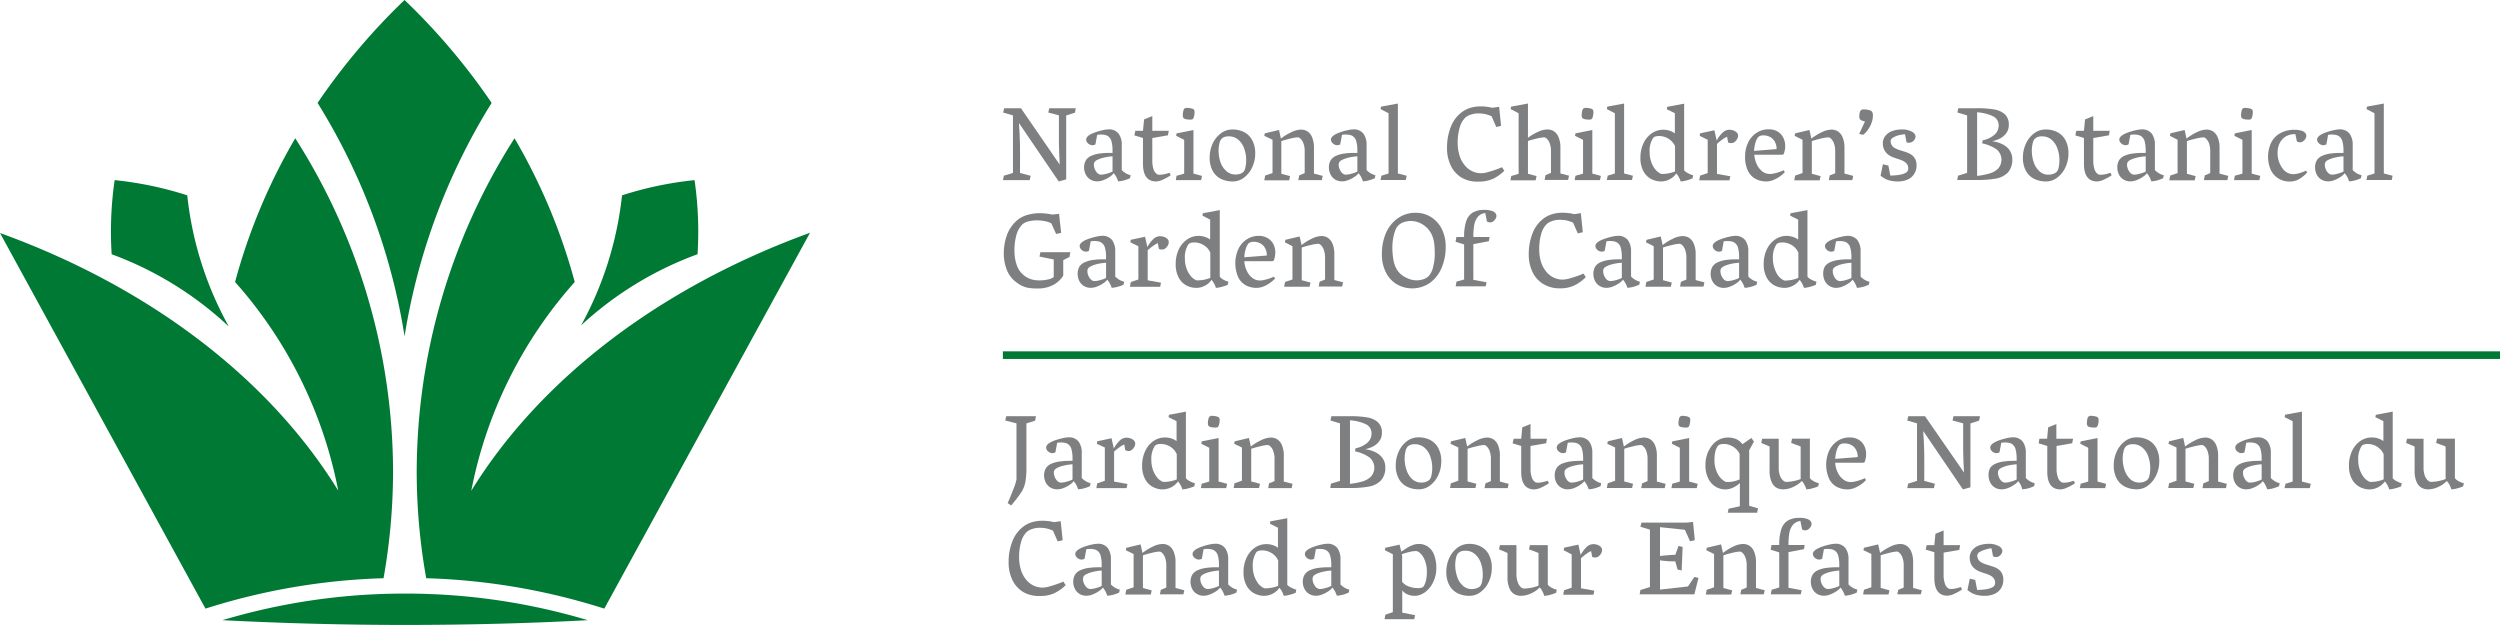 <svg id="Layer_1" data-name="Layer 1" xmlns="http://www.w3.org/2000/svg" viewBox="0 0 525.49 131.33"><defs><style>.cls-1{fill:#007934;}.cls-2{fill:#7e7f81;}</style></defs><path class="cls-1" d="M61.66,69.34A123.42,123.42,0,0,1,74.31,39.13h0a130.69,130.69,0,0,1,20.56,70.11,129.07,129.07,0,0,1-2,22.37h0A136,136,0,0,0,55.44,138h0L12.25,59.05c31.32,11.32,56.56,30.52,71.1,54.15h0A92.33,92.33,0,0,0,61.66,69.34Z" transform="translate(-12.25 -10.07)"/><path class="cls-1" d="M133.06,69.34A123.45,123.45,0,0,0,120.4,39.13h0a130.69,130.69,0,0,0-20.56,70.11,127.14,127.14,0,0,0,2,22.37h0A136,136,0,0,1,139.27,138h0l43.24-79c-31.38,11.4-56.63,30.6-71.2,54.23h0A92.29,92.29,0,0,1,133.06,69.34Z" transform="translate(-12.25 -10.07)"/><path class="cls-1" d="M97.35,134.84A133.55,133.55,0,0,0,59,140.43c12.45.64,25.3,1,38.35,1s26-.33,38.44-1A133.41,133.41,0,0,0,97.35,134.84Z" transform="translate(-12.25 -10.07)"/><path class="cls-1" d="M97.3,80.7a132.11,132.11,0,0,1,18.29-49h0A134.58,134.58,0,0,0,97.28,10.07,135.48,135.48,0,0,0,79,31.7h0a131.92,131.92,0,0,1,18.28,49Z" transform="translate(-12.25 -10.07)"/><path class="cls-1" d="M60.27,78.56a72.38,72.38,0,0,1-8.66-27.43h0a74.39,74.39,0,0,0-15.26-3.2,75.19,75.19,0,0,0-.63,15.58h0A72.71,72.71,0,0,1,60.19,78.56Z" transform="translate(-12.25 -10.07)"/><path class="cls-1" d="M134.34,78.56A72.92,72.92,0,0,0,143,51.13h0a74.34,74.34,0,0,1,15.24-3.2,75.19,75.19,0,0,1,.63,15.58h0a72.62,72.62,0,0,0-24.53,15Z" transform="translate(-12.25 -10.07)"/><path class="cls-2" d="M225.17,46.42V34.33l-2.06-.6.21-.91h3.53L235,44.67c-.09-1.54-.15-3.07-.17-4.6s0-3.45,0-5.76l-2.23-.58.19-.91h5.58l-.16.92-1.85.6V47.77l-1.57.44-8.36-12.28c.12,1.55.19,3.11.22,4.66s0,3.51,0,5.84l2.24.59-.2.91h-5.62l.19-.93Z" transform="translate(-12.25 -10.07)"/><path class="cls-2" d="M240.55,43.69a2.55,2.55,0,0,1,1.26-.94,6.09,6.09,0,0,1,1.6-.41,15,15,0,0,1,1.82-.13q.45,0,.87,0v-.59a7,7,0,0,0-.22-1.83,1.8,1.8,0,0,0-.88-1.18,1.91,1.91,0,0,0-.6-.2,5.19,5.19,0,0,0-.8-.06,3.61,3.61,0,0,0-.73.07l-.37,2a1.39,1.39,0,0,1-.67.17,1.23,1.23,0,0,1-.58-.17,1.49,1.49,0,0,1-.5-.43,1,1,0,0,1-.19-.58c0-.39.3-.75.91-1.1a8.53,8.53,0,0,1,1.3-.53,12.72,12.72,0,0,1,1.43-.38,5.59,5.59,0,0,1,1-.13,2.54,2.54,0,0,1,2.17.88,3.86,3.86,0,0,1,.67,2.4v5.27a4.51,4.51,0,0,0,.86.68,3.74,3.74,0,0,0,1,.4l-.13.63a8.27,8.27,0,0,1-1.26.46,6.54,6.54,0,0,1-1.23.2,7.27,7.27,0,0,0-.39-.92,4.69,4.69,0,0,0-.54-.8,3.14,3.14,0,0,1-.83.76,5.53,5.53,0,0,1-1.3.68,3.37,3.37,0,0,1-1.28.28,2.74,2.74,0,0,1-1.59-.44,2.67,2.67,0,0,1-.93-1.11,3.31,3.31,0,0,1-.3-1.36A2.88,2.88,0,0,1,240.55,43.69Zm3.14,3.09a4.57,4.57,0,0,0,1.22-.21,6.13,6.13,0,0,0,1.19-.44v-3.2a9.9,9.9,0,0,0-1.86.28,6.09,6.09,0,0,0-1.24.42,1.81,1.81,0,0,0-.61.41,1,1,0,0,0-.21.72,2.31,2.31,0,0,0,.16.78,2.8,2.8,0,0,0,.42.74,1.36,1.36,0,0,0,.56.43A.79.79,0,0,0,243.69,46.78Z" transform="translate(-12.25 -10.07)"/><path class="cls-2" d="M250.89,37.56h1.61l.23-2.39,1.73-.71v3.1h3.46l-.17.95-3.29.57v4.85a5.49,5.49,0,0,0,.26,1.72,1.82,1.82,0,0,0,.77,1.05,1,1,0,0,0,.51.1,5.39,5.39,0,0,0,1.32-.19,8.08,8.08,0,0,1,.79-.2l.21.51a11.26,11.26,0,0,1-1.56.87,3.65,3.65,0,0,1-1.49.42c-1.84,0-2.77-1.24-2.77-3.73v-5.4l-1.81-.55Z" transform="translate(-12.25 -10.07)"/><path class="cls-2" d="M261.16,46.56v-7.1l-1.69-.84.1-.52,3.54-.71v9.17l1.8.48-.19.89H259.4l.16-.91Zm1.2-11.35a3.77,3.77,0,0,1-.83-.09.9.9,0,0,1-.53-.26,1,1,0,0,1-.13-.6,3.69,3.69,0,0,1,.11-.86.91.91,0,0,1,.26-.53,1,1,0,0,1,.58-.12,3.17,3.17,0,0,1,.85.12,1,1,0,0,1,.55.25,1,1,0,0,1,.12.55,3.76,3.76,0,0,1-.11.86,1.14,1.14,0,0,1-.27.57A1,1,0,0,1,262.36,35.21Z" transform="translate(-12.25 -10.07)"/><path class="cls-2" d="M267.13,40.29a5.67,5.67,0,0,1,1.72-2.18,4,4,0,0,1,2.48-.82,5.17,5.17,0,0,1,2.42.55,4,4,0,0,1,1.7,1.68,5.66,5.66,0,0,1,.64,2.82,6.8,6.8,0,0,1-.63,2.89,5.6,5.6,0,0,1-1.71,2.16,3.81,3.81,0,0,1-2.36.82,5.6,5.6,0,0,1-2.5-.54A4,4,0,0,1,267.16,46a5.67,5.67,0,0,1-.64-2.83A6.85,6.85,0,0,1,267.13,40.29Zm5.74,6.33a1.83,1.83,0,0,0,.75-.43,2,2,0,0,0,.42-1,6.64,6.64,0,0,0,.15-1.35,7.14,7.14,0,0,0-.48-2.72,4.26,4.26,0,0,0-1.29-1.78,3,3,0,0,0-1.83-.61,2.77,2.77,0,0,0-1,.14,2,2,0,0,0-.63.43,2.34,2.34,0,0,0-.41,1,6.29,6.29,0,0,0-.16,1.41,7.63,7.63,0,0,0,.39,2.43A4.39,4.39,0,0,0,270,46a2.69,2.69,0,0,0,1.93.75A3,3,0,0,0,272.87,46.62Z" transform="translate(-12.25 -10.07)"/><path class="cls-2" d="M278,38.62l.1-.52,3-.71.39,1.81a11.68,11.68,0,0,1,2.16-1.33,4.88,4.88,0,0,1,2.06-.56,2.6,2.6,0,0,1,1.33.36,2.67,2.67,0,0,1,1,1.24,5.43,5.43,0,0,1,.4,2.27v5.38l1.84.48-.19.89h-4.94l.19-1,1.15-.48V41.93a4.85,4.85,0,0,0-.31-1.85,2.52,2.52,0,0,0-.73-1,.84.84,0,0,0-.43-.14,8.4,8.4,0,0,0-1.55.26c-.75.18-1.38.35-1.89.53,0,0,0,.13,0,.28s0,.25,0,.34v6.25l1.84.49-.19.88H278l.18-1,1.55-.52v-7Z" transform="translate(-12.25 -10.07)"/><path class="cls-2" d="M292,43.69a2.63,2.63,0,0,1,1.27-.94,5.89,5.89,0,0,1,1.6-.41,14.83,14.83,0,0,1,1.82-.13q.45,0,.87,0v-.59a7,7,0,0,0-.22-1.83,1.8,1.8,0,0,0-.88-1.18,2,2,0,0,0-.61-.2,5,5,0,0,0-.79-.06,3.54,3.54,0,0,0-.73.07l-.37,2a1.42,1.42,0,0,1-.67.17,1.2,1.2,0,0,1-.58-.17,1.49,1.49,0,0,1-.5-.43,1,1,0,0,1-.2-.58c0-.39.31-.75.92-1.1a8.39,8.39,0,0,1,1.29-.53,12.86,12.86,0,0,1,1.44-.38,5.59,5.59,0,0,1,1-.13,2.54,2.54,0,0,1,2.17.88,3.86,3.86,0,0,1,.67,2.4v5.27a4.22,4.22,0,0,0,.86.68,3.74,3.74,0,0,0,1,.4l-.13.63a8,8,0,0,1-1.27.46,6.32,6.32,0,0,1-1.22.2,7.27,7.27,0,0,0-.39-.92,4.69,4.69,0,0,0-.54-.8,3.14,3.14,0,0,1-.83.76,6,6,0,0,1-1.3.68,3.45,3.45,0,0,1-1.28.28,2.79,2.79,0,0,1-1.6-.44,2.65,2.65,0,0,1-.92-1.11,3.31,3.31,0,0,1-.3-1.36A2.88,2.88,0,0,1,292,43.69Zm3.15,3.09a4.57,4.57,0,0,0,1.22-.21,6.13,6.13,0,0,0,1.19-.44v-3.2a10.15,10.15,0,0,0-1.87.28,6.19,6.19,0,0,0-1.23.42,1.81,1.81,0,0,0-.61.41,1,1,0,0,0-.21.72,2.09,2.09,0,0,0,.16.78,2.55,2.55,0,0,0,.42.74,1.3,1.3,0,0,0,.56.43A.79.79,0,0,0,295.19,46.78Z" transform="translate(-12.25 -10.07)"/><path class="cls-2" d="M302.44,33l.1-.52,3.54-.65v14.7l1.85.48-.19.89h-5.31l.19-.9,1.5-.47V33.88Z" transform="translate(-12.25 -10.07)"/><path class="cls-2" d="M319.53,47.44a5.87,5.87,0,0,1-2.3-2.5,8.35,8.35,0,0,1-.82-3.83,11.67,11.67,0,0,1,.77-4.3,7,7,0,0,1,2.21-3.07,6,6,0,0,1,1.9-1,7.71,7.71,0,0,1,2.28-.31,8.48,8.48,0,0,1,1.11.07c.38.05.8.13,1.28.22l1.4-.2.41,4-1,.25-1-2.27a8.79,8.79,0,0,0-1.34-.45,7.09,7.09,0,0,0-1.48-.14,4.63,4.63,0,0,0-1.53.25,3.38,3.38,0,0,0-1.14.6,4.58,4.58,0,0,0-1.17,2,11.14,11.14,0,0,0-.46,3.42,9,9,0,0,0,.35,2.46,5.91,5.91,0,0,0,1,2,4.59,4.59,0,0,0,1.65,1.39,4.43,4.43,0,0,0,2,.45,5.37,5.37,0,0,0,1.41-.25c.59-.16,1.17-.35,1.73-.55a11.74,11.74,0,0,0,1.17-.47l.49.76a8.78,8.78,0,0,1-2.47,1.73,7.07,7.07,0,0,1-2.89.54A6.56,6.56,0,0,1,319.53,47.44Z" transform="translate(-12.25 -10.07)"/><path class="cls-2" d="M342.05,47l-.19.89h-4.94l.19-1,1.15-.48V41.93a4.85,4.85,0,0,0-.31-1.85,2.52,2.52,0,0,0-.73-1,.84.84,0,0,0-.43-.14,8.78,8.78,0,0,0-1.51.25c-.72.17-1.34.34-1.86.52v6.89l1.81.48-.2.89h-5.3l.18-.9,1.55-.47V33.88L329.78,33l.1-.52,3.54-.65v7.21a10.71,10.71,0,0,1,2.09-1.25,4.91,4.91,0,0,1,2-.51,2.6,2.6,0,0,1,1.33.36,2.67,2.67,0,0,1,1,1.24,5.43,5.43,0,0,1,.4,2.27v5.38Z" transform="translate(-12.25 -10.07)"/><path class="cls-2" d="M345,46.56v-7.1l-1.69-.84.1-.52,3.54-.71v9.17l1.8.48-.19.89h-5.32l.16-.91Zm1.2-11.35a3.77,3.77,0,0,1-.83-.09.9.9,0,0,1-.53-.26,1.06,1.06,0,0,1-.13-.6,3.69,3.69,0,0,1,.11-.86.91.91,0,0,1,.26-.53,1,1,0,0,1,.58-.12,3.17,3.17,0,0,1,.85.12,1,1,0,0,1,.55.25,1,1,0,0,1,.12.55,3.76,3.76,0,0,1-.11.86,1.14,1.14,0,0,1-.27.57A1,1,0,0,1,346.21,35.21Z" transform="translate(-12.25 -10.07)"/><path class="cls-2" d="M350,33l.1-.52,3.53-.65v14.7l1.86.48-.2.89H350l.18-.9,1.51-.47V33.88Z" transform="translate(-12.25 -10.07)"/><path class="cls-2" d="M367.14,46.51a3.57,3.57,0,0,0,1,.39l-.12.66a6.63,6.63,0,0,1-1.24.42,5.65,5.65,0,0,1-1.26.23,4.77,4.77,0,0,0-.37-.88,4.16,4.16,0,0,0-.55-.8,3.67,3.67,0,0,1-1.37,1.21,3.79,3.79,0,0,1-1.81.47,4.58,4.58,0,0,1-2.12-.52,4.06,4.06,0,0,1-1.62-1.64,5.91,5.91,0,0,1-.62-2.86,7,7,0,0,1,.64-3,5.13,5.13,0,0,1,1.75-2.1,4.19,4.19,0,0,1,2.41-.75,4.32,4.32,0,0,1,1.28.19,3.83,3.83,0,0,1,1.16.58V33.87l-1.7-.84.1-.51,3.55-.66v14A2.36,2.36,0,0,0,367.14,46.51Zm-2.8-.4v-5.3a3.23,3.23,0,0,0-.82-1.15,3.78,3.78,0,0,0-1.2-.75,3.86,3.86,0,0,0-1.32-.25,3,3,0,0,0-.77.09,1,1,0,0,0-.53.37,4.94,4.94,0,0,0-.7,2.94,5.81,5.81,0,0,0,.32,2,5.21,5.21,0,0,0,.81,1.54,3.22,3.22,0,0,0,1,.88l.32.15a1.19,1.19,0,0,0,.29,0A7.3,7.3,0,0,0,364.34,46.11Z" transform="translate(-12.25 -10.07)"/><path class="cls-2" d="M369.51,38.62l.1-.53,3-.64.48,2.17a6.38,6.38,0,0,1,1.35-1.77,2.07,2.07,0,0,1,1.35-.51,2.52,2.52,0,0,1,.58.08,1.8,1.8,0,0,1,.57.23,1.49,1.49,0,0,1,.47.39.89.89,0,0,1,.18.55,1.41,1.41,0,0,1-.21.7,1.89,1.89,0,0,1-.51.61,1,1,0,0,1-.62.24,1.74,1.74,0,0,1-.39,0,2.16,2.16,0,0,1-.36-.12l-.22-1.21a5.22,5.22,0,0,0-1.06.63,12.56,12.56,0,0,0-1.07.87v6.31l2.81.5-.19.86h-6.35l.18-1,1.6-.53v-7Z" transform="translate(-12.25 -10.07)"/><path class="cls-2" d="M385.34,46.49a7.77,7.77,0,0,0,1.09-.33,6,6,0,0,0,.72-.31l.27.38a6.32,6.32,0,0,1-1,.89,6.56,6.56,0,0,1-1.38.77,4,4,0,0,1-1.51.32,4.69,4.69,0,0,1-2.26-.54,3.8,3.8,0,0,1-1.61-1.7,6.5,6.5,0,0,1-.6-3,6.69,6.69,0,0,1,.62-2.89A5,5,0,0,1,381.46,38a4.53,4.53,0,0,1,2.57-.75,3.56,3.56,0,0,1,1.86.46A3.07,3.07,0,0,1,387.08,39a3.77,3.77,0,0,1,.41,1.76,4.68,4.68,0,0,1-.23,1.46.71.71,0,0,1-.15.29.42.42,0,0,1-.29.08H381a5.57,5.57,0,0,0,.51,2,4.11,4.11,0,0,0,1.15,1.49,2.59,2.59,0,0,0,1.64.56A4.46,4.46,0,0,0,385.34,46.49Zm-3.48-7.65a2.91,2.91,0,0,0-.58,1.09,6.88,6.88,0,0,0-.33,1.86l4.73-.38a3,3,0,0,0-.37-1.55,2.45,2.45,0,0,0-1-1,2.86,2.86,0,0,0-1.37-.33A1.56,1.56,0,0,0,381.86,38.84Z" transform="translate(-12.25 -10.07)"/><path class="cls-2" d="M389.48,38.62l.1-.52,3-.71L393,39.2a11.68,11.68,0,0,1,2.16-1.33,4.88,4.88,0,0,1,2.06-.56,2.6,2.6,0,0,1,1.33.36,2.67,2.67,0,0,1,1,1.24,5.43,5.43,0,0,1,.4,2.27v5.38l1.84.48-.19.89h-4.94l.19-1L398,46.5V41.93a4.67,4.67,0,0,0-.31-1.85,2.52,2.52,0,0,0-.73-1,.84.84,0,0,0-.43-.14,8.4,8.4,0,0,0-1.55.26c-.75.18-1.38.35-1.89.53,0,0,0,.13,0,.28s0,.25,0,.34v6.25l1.84.49-.19.88h-5.34l.18-1,1.55-.52v-7Z" transform="translate(-12.25 -10.07)"/><path class="cls-2" d="M403.56,35.39a.87.87,0,0,1-.39-.3,1.27,1.27,0,0,1-.1-.6,2.88,2.88,0,0,1,.1-.78,1,1,0,0,1,.28-.51,1,1,0,0,1,.63-.13,3.85,3.85,0,0,1,1,.13,1.14,1.14,0,0,1,.63.3,1.48,1.48,0,0,1,.22.88,4.65,4.65,0,0,1-.23,1.34,5.85,5.85,0,0,1-.7,1.45,4.77,4.77,0,0,1-1.13,1.24l-.83-.19,1.22-2.62A3.48,3.48,0,0,1,403.56,35.39Z" transform="translate(-12.25 -10.07)"/><path class="cls-2" d="M411.21,38.54a4.19,4.19,0,0,0-1.22.57.87.87,0,0,0-.33.76,1.64,1.64,0,0,0,1.09,1.42,3,3,0,0,0,.58.26l.85.27c.43.13.77.24,1,.34a4,4,0,0,1,.77.39,2.42,2.42,0,0,1,.84.9,2.82,2.82,0,0,1,.31,1.34,3.33,3.33,0,0,1-.52,1.88,3.13,3.13,0,0,1-1.4,1.16,5,5,0,0,1-2,.38,6.68,6.68,0,0,1-1.59-.17,4.54,4.54,0,0,1-1.12-.41,7.64,7.64,0,0,1-.93-.63l.49-2.4,1.15.27.4,2.1a12.07,12.07,0,0,0,1.9-.15,4,4,0,0,0,1.48-.5,1,1,0,0,0,.39-.88,1.6,1.6,0,0,0-.18-.75,1.79,1.79,0,0,0-.61-.62,3.13,3.13,0,0,0-.63-.33c-.23-.09-.53-.2-.89-.31a2.71,2.71,0,0,1-.39-.13l-.58-.21a4.12,4.12,0,0,1-.47-.22,3.12,3.12,0,0,1-1.15-1.07,2.78,2.78,0,0,1-.43-1.55,2.49,2.49,0,0,1,.56-1.66,3.29,3.29,0,0,1,1.48-1,6,6,0,0,1,2-.31,4.12,4.12,0,0,1,2.07.48,1.26,1.26,0,0,1,.76,1,1.17,1.17,0,0,1-.2.63,1.64,1.64,0,0,1-.49.49,1.18,1.18,0,0,1-.59.18A1.54,1.54,0,0,1,413,40l-.32-1.7A6.31,6.31,0,0,0,411.21,38.54Z" transform="translate(-12.25 -10.07)"/><path class="cls-2" d="M423.82,47l1.91-.59V34.33l-2.05-.62.19-.89h3.9a21.9,21.9,0,0,1,3.57.24,4.54,4.54,0,0,1,2.29,1,2.9,2.9,0,0,1,.86,2.27A2.78,2.78,0,0,1,434,38a3.79,3.79,0,0,1-1.3,1.15,6.38,6.38,0,0,1-1.72.6,6.72,6.72,0,0,1,2.11.61,4.11,4.11,0,0,1,1.55,1.26,3.22,3.22,0,0,1,.58,1.9,3.9,3.9,0,0,1-.93,2.82,4.59,4.59,0,0,1-2.48,1.26,21.21,21.21,0,0,1-3.93.3h-4.22Zm7.26-12.54a9.62,9.62,0,0,0-3.25-.79V47.05a16.33,16.33,0,0,0,2.52-.49,4.32,4.32,0,0,0,1.84-1,2.8,2.8,0,0,0-.3-4.11,8.37,8.37,0,0,0-3-1.25l.11-.64a5.27,5.27,0,0,0,2.48-1.17,2.51,2.51,0,0,0,.88-1.91A2.07,2.07,0,0,0,431.08,34.47Z" transform="translate(-12.25 -10.07)"/><path class="cls-2" d="M438.08,40.29a5.56,5.56,0,0,1,1.71-2.18,4,4,0,0,1,2.49-.82,5.15,5.15,0,0,1,2.41.55,4,4,0,0,1,1.7,1.68,5.66,5.66,0,0,1,.64,2.82,6.8,6.8,0,0,1-.63,2.89,5.6,5.6,0,0,1-1.71,2.16,3.81,3.81,0,0,1-2.36.82,5.56,5.56,0,0,1-2.49-.54A4,4,0,0,1,438.1,46a5.67,5.67,0,0,1-.64-2.83A6.86,6.86,0,0,1,438.08,40.29Zm5.74,6.33a1.86,1.86,0,0,0,.74-.43,2,2,0,0,0,.43-1,7.37,7.37,0,0,0,.14-1.35,7.14,7.14,0,0,0-.48-2.72,4.18,4.18,0,0,0-1.29-1.78,3,3,0,0,0-1.83-.61,2.81,2.81,0,0,0-1,.14,2,2,0,0,0-.63.43,2.34,2.34,0,0,0-.41,1,6.93,6.93,0,0,0-.16,1.41,7.63,7.63,0,0,0,.39,2.43,4.49,4.49,0,0,0,1.18,1.9,2.71,2.71,0,0,0,1.94.75A3.09,3.09,0,0,0,443.82,46.62Z" transform="translate(-12.25 -10.07)"/><path class="cls-2" d="M448.68,37.56h1.61l.23-2.39,1.73-.71v3.1h3.46l-.17.95-3.29.57v4.85a5.49,5.49,0,0,0,.26,1.72,1.82,1.82,0,0,0,.77,1.05,1,1,0,0,0,.51.1,5.39,5.39,0,0,0,1.32-.19,8.08,8.08,0,0,1,.79-.2l.2.51a10.57,10.57,0,0,1-1.55.87,3.69,3.69,0,0,1-1.49.42q-2.78,0-2.77-3.73v-5.4l-1.81-.55Z" transform="translate(-12.25 -10.07)"/><path class="cls-2" d="M457.71,43.69a2.63,2.63,0,0,1,1.27-.94,5.89,5.89,0,0,1,1.6-.41,14.83,14.83,0,0,1,1.82-.13c.29,0,.59,0,.87,0v-.59a7.4,7.4,0,0,0-.22-1.83,1.84,1.84,0,0,0-.88-1.18,2.08,2.08,0,0,0-.61-.2,5.06,5.06,0,0,0-.79-.06,3.54,3.54,0,0,0-.73.07l-.37,2a1.42,1.42,0,0,1-.67.17,1.2,1.2,0,0,1-.58-.17,1.4,1.4,0,0,1-.5-.43,1,1,0,0,1-.2-.58c0-.39.31-.75.92-1.1a8,8,0,0,1,1.29-.53,13.31,13.31,0,0,1,1.43-.38,5.79,5.79,0,0,1,1-.13,2.56,2.56,0,0,1,2.18.88,3.93,3.93,0,0,1,.66,2.4v5.27a4.27,4.27,0,0,0,.87.68,3.56,3.56,0,0,0,1,.4l-.13.63a7.9,7.9,0,0,1-1.26.46,6.29,6.29,0,0,1-1.23.2,5.19,5.19,0,0,0-.39-.92,4.69,4.69,0,0,0-.54-.8,3,3,0,0,1-.83.76,5.66,5.66,0,0,1-1.29.68,3.45,3.45,0,0,1-1.28.28,2.61,2.61,0,0,1-2.53-1.55,3.46,3.46,0,0,1-.29-1.36A2.88,2.88,0,0,1,457.71,43.69Zm3.15,3.09a4.51,4.51,0,0,0,1.21-.21,6,6,0,0,0,1.2-.44v-3.2a10.15,10.15,0,0,0-1.87.28,6.19,6.19,0,0,0-1.23.42,1.81,1.81,0,0,0-.61.41,1,1,0,0,0-.21.72,2.09,2.09,0,0,0,.16.78,2.34,2.34,0,0,0,.42.74,1.34,1.34,0,0,0,.55.43A.83.83,0,0,0,460.86,46.78Z" transform="translate(-12.25 -10.07)"/><path class="cls-2" d="M468.35,38.62l.1-.52,3-.71.39,1.81A11.68,11.68,0,0,1,474,37.87a4.88,4.88,0,0,1,2.06-.56,2.63,2.63,0,0,1,1.33.36,2.67,2.67,0,0,1,1,1.24,5.43,5.43,0,0,1,.4,2.27v5.38l1.83.48-.18.89H475.5l.19-1,1.14-.48V41.93a4.87,4.87,0,0,0-.3-1.85,2.62,2.62,0,0,0-.73-1,.84.84,0,0,0-.43-.14,8.4,8.4,0,0,0-1.55.26c-.75.18-1.38.35-1.89.53a2.07,2.07,0,0,1,0,.28,2.47,2.47,0,0,1,0,.34v6.25l1.84.49-.2.88h-5.34l.19-1,1.55-.52v-7Z" transform="translate(-12.25 -10.07)"/><path class="cls-2" d="M483.6,46.56v-7.1l-1.69-.84.1-.52,3.54-.71v9.17l1.8.48-.19.89h-5.32L482,47Zm1.2-11.35a3.77,3.77,0,0,1-.83-.09.9.9,0,0,1-.53-.26,1.06,1.06,0,0,1-.13-.6,3.69,3.69,0,0,1,.11-.86.91.91,0,0,1,.26-.53,1,1,0,0,1,.58-.12,3.17,3.17,0,0,1,.85.12,1,1,0,0,1,.55.25,1,1,0,0,1,.12.55,3.76,3.76,0,0,1-.11.86,1.14,1.14,0,0,1-.27.57A1,1,0,0,1,484.8,35.21Z" transform="translate(-12.25 -10.07)"/><path class="cls-2" d="M493.27,38.49a3.2,3.2,0,0,0-1.2.77,3.64,3.64,0,0,0-.82,1.33,4.73,4.73,0,0,0-.26,1.56,5.35,5.35,0,0,0,.92,3.15,3.22,3.22,0,0,0,1,1,2.71,2.71,0,0,0,1.39.38,4,4,0,0,0,1-.14,8,8,0,0,0,1-.32,4,4,0,0,0,.65-.29l.26.38a6.47,6.47,0,0,1-1.56,1.32,3.8,3.8,0,0,1-2,.6,4.55,4.55,0,0,1-2.56-.69,4.28,4.28,0,0,1-1.58-1.86,7,7,0,0,1,.21-5.78,4.69,4.69,0,0,1,2-1.92,6.09,6.09,0,0,1,2.79-.63,4.72,4.72,0,0,1,1.73.27,1.46,1.46,0,0,1,.56.41.88.88,0,0,1,.23.6,1.2,1.2,0,0,1-.2.63,1.77,1.77,0,0,1-.5.52,1.12,1.12,0,0,1-.59.2,1.41,1.41,0,0,1-.69-.17l-.32-1.54A4.11,4.11,0,0,0,493.27,38.49Z" transform="translate(-12.25 -10.07)"/><path class="cls-2" d="M499.28,43.69a2.63,2.63,0,0,1,1.27-.94,5.89,5.89,0,0,1,1.6-.41,14.83,14.83,0,0,1,1.82-.13c.29,0,.59,0,.87,0v-.59a7,7,0,0,0-.22-1.83,1.84,1.84,0,0,0-.88-1.18,2.08,2.08,0,0,0-.61-.2,5,5,0,0,0-.79-.06,3.54,3.54,0,0,0-.73.07l-.37,2a1.42,1.42,0,0,1-.67.17,1.2,1.2,0,0,1-.58-.17,1.49,1.49,0,0,1-.5-.43,1,1,0,0,1-.2-.58c0-.39.31-.75.92-1.1a8.39,8.39,0,0,1,1.29-.53,12.86,12.86,0,0,1,1.44-.38,5.59,5.59,0,0,1,1-.13,2.55,2.55,0,0,1,2.17.88,3.93,3.93,0,0,1,.67,2.4v5.27a4.22,4.22,0,0,0,.86.68,3.68,3.68,0,0,0,1,.4l-.13.63a7.56,7.56,0,0,1-1.26.46,6.29,6.29,0,0,1-1.23.2,6.07,6.07,0,0,0-.38-.92,6.25,6.25,0,0,0-.54-.8,3.31,3.31,0,0,1-.83.76,6,6,0,0,1-1.3.68,3.45,3.45,0,0,1-1.28.28,2.79,2.79,0,0,1-1.6-.44,2.75,2.75,0,0,1-.93-1.11,3.46,3.46,0,0,1-.29-1.36A2.88,2.88,0,0,1,499.28,43.69Zm3.15,3.09a4.51,4.51,0,0,0,1.21-.21,6,6,0,0,0,1.2-.44v-3.2a10.15,10.15,0,0,0-1.87.28,6.19,6.19,0,0,0-1.23.42,1.81,1.81,0,0,0-.61.41,1,1,0,0,0-.21.72,2.09,2.09,0,0,0,.16.78,2.34,2.34,0,0,0,.42.74,1.3,1.3,0,0,0,.56.43A.76.76,0,0,0,502.43,46.78Z" transform="translate(-12.25 -10.07)"/><path class="cls-2" d="M509.68,33l.1-.52,3.54-.65v14.7l1.85.48-.19.89h-5.31l.18-.9,1.51-.47V33.88Z" transform="translate(-12.25 -10.07)"/><path class="cls-2" d="M230.75,64l.18-.92h6.3l-.17,1-1.32.67V68a5.38,5.38,0,0,1-2.18,2,6.81,6.81,0,0,1-3.12.71,12.09,12.09,0,0,1-2-.13,5.06,5.06,0,0,1-1.55-.52,7.83,7.83,0,0,1-1.58-1.13,5.88,5.88,0,0,1-1.53-2.41,9.47,9.47,0,0,1-.54-3.2,11.4,11.4,0,0,1,.66-3.84,7.43,7.43,0,0,1,2.3-3.23,5.65,5.65,0,0,1,2-1,8.83,8.83,0,0,1,2.52-.37,13.6,13.6,0,0,1,1.4.08,10.11,10.11,0,0,1,1.3.21l1.44-.15.44,4-1.06.23-1-2.23a4.43,4.43,0,0,0-1.33-.45,8,8,0,0,0-1.62-.18,7.17,7.17,0,0,0-1.85.22,2.74,2.74,0,0,0-1.26.6,5,5,0,0,0-1.24,2.1,11.81,11.81,0,0,0-.45,3.64,8.64,8.64,0,0,0,.43,2.69,4.61,4.61,0,0,0,1.35,2.13,4.9,4.9,0,0,0,1.72,1A6.25,6.25,0,0,0,231,69a7,7,0,0,0,1.5-.18,3.19,3.19,0,0,0,1.24-.51v-3.7Z" transform="translate(-12.25 -10.07)"/><path class="cls-2" d="M239.18,66.05a2.68,2.68,0,0,1,1.27-.93,5.89,5.89,0,0,1,1.6-.41,13.09,13.09,0,0,1,1.82-.13c.29,0,.59,0,.87,0V64a7.4,7.4,0,0,0-.22-1.83,1.84,1.84,0,0,0-.88-1.18,2.08,2.08,0,0,0-.61-.2,5.06,5.06,0,0,0-.79-.06,3.54,3.54,0,0,0-.73.07l-.37,2a1.41,1.41,0,0,1-.67.16,1.18,1.18,0,0,1-.58-.16,1.33,1.33,0,0,1-.5-.44,1,1,0,0,1-.2-.58c0-.38.31-.75.92-1.09a8,8,0,0,1,1.29-.53,13.31,13.31,0,0,1,1.43-.38,6.05,6.05,0,0,1,1-.14,2.56,2.56,0,0,1,2.18.89,3.93,3.93,0,0,1,.66,2.4v5.27a4.27,4.27,0,0,0,.87.68,3.56,3.56,0,0,0,1,.4l-.13.63a7,7,0,0,1-1.26.45,6.34,6.34,0,0,1-1.23.21,4.89,4.89,0,0,0-.39-.92,4.33,4.33,0,0,0-.54-.8,3.15,3.15,0,0,1-.83.76,6.08,6.08,0,0,1-1.29.68,3.66,3.66,0,0,1-1.28.28,2.7,2.7,0,0,1-1.6-.45,2.66,2.66,0,0,1-.93-1.1,3.46,3.46,0,0,1-.29-1.36A2.94,2.94,0,0,1,239.18,66.05Zm3.15,3.1a4.51,4.51,0,0,0,1.21-.21,6,6,0,0,0,1.2-.44V65.3a11.16,11.16,0,0,0-1.87.27,6.91,6.91,0,0,0-1.23.42,2.17,2.17,0,0,0-.61.41,1,1,0,0,0-.21.72,2.14,2.14,0,0,0,.16.79,2.45,2.45,0,0,0,.42.74,1.34,1.34,0,0,0,.55.43A1,1,0,0,0,242.33,69.15Z" transform="translate(-12.25 -10.07)"/><path class="cls-2" d="M249.84,61l.1-.53,3-.64.48,2.17a6.78,6.78,0,0,1,1.35-1.77,2.09,2.09,0,0,1,1.36-.51,2,2,0,0,1,.57.08,2.25,2.25,0,0,1,.58.22,1.5,1.5,0,0,1,.46.4.88.88,0,0,1,.18.54,1.53,1.53,0,0,1-.2.71,2.14,2.14,0,0,1-.51.6,1,1,0,0,1-.62.24,1.87,1.87,0,0,1-.4,0l-.35-.12-.22-1.21a5.26,5.26,0,0,0-1.07.63,12.68,12.68,0,0,0-1.06.86v6.32l2.8.5-.18.86h-6.36l.19-1,1.59-.53v-7Z" transform="translate(-12.25 -10.07)"/><path class="cls-2" d="M269.45,68.88a4,4,0,0,0,1,.39l-.12.66a7.14,7.14,0,0,1-1.24.42,5.65,5.65,0,0,1-1.26.23,4.77,4.77,0,0,0-.37-.88,4.59,4.59,0,0,0-.55-.81,3.61,3.61,0,0,1-1.37,1.22,3.75,3.75,0,0,1-1.8.47,4.59,4.59,0,0,1-2.13-.52A4,4,0,0,1,260,68.41a5.9,5.9,0,0,1-.62-2.85,7,7,0,0,1,.64-3.05,5.13,5.13,0,0,1,1.75-2.1,4.2,4.2,0,0,1,2.41-.76,4.45,4.45,0,0,1,1.29.2,3.66,3.66,0,0,1,1.15.58V56.24L265,55.39l.09-.5,3.55-.66v14A2.36,2.36,0,0,0,269.45,68.88Zm-2.8-.4v-5.3a3.36,3.36,0,0,0-.82-1.16,3.94,3.94,0,0,0-1.2-.74,3.63,3.63,0,0,0-1.32-.25,3,3,0,0,0-.77.09,1,1,0,0,0-.53.37,4.94,4.94,0,0,0-.7,2.94,6.06,6.06,0,0,0,.32,2,5,5,0,0,0,.81,1.53,3.18,3.18,0,0,0,1,.89l.31.15a1.19,1.19,0,0,0,.29,0A7.3,7.3,0,0,0,266.65,68.48Z" transform="translate(-12.25 -10.07)"/><path class="cls-2" d="M278.19,68.86a7.92,7.92,0,0,0,1.1-.33c.33-.13.57-.23.72-.31l.26.38a5.84,5.84,0,0,1-1,.88,6.17,6.17,0,0,1-1.38.78,3.94,3.94,0,0,1-1.51.32,4.69,4.69,0,0,1-2.26-.54,3.84,3.84,0,0,1-1.6-1.7,7.36,7.36,0,0,1,0-5.87,5,5,0,0,1,1.75-2.06,4.56,4.56,0,0,1,2.57-.76,3.57,3.57,0,0,1,1.86.47,3.13,3.13,0,0,1,1.2,1.25,3.85,3.85,0,0,1,.41,1.77,5,5,0,0,1-.23,1.46.85.85,0,0,1-.16.29.46.46,0,0,1-.29.08H273.8a5.46,5.46,0,0,0,.51,2,4,4,0,0,0,1.16,1.5,2.62,2.62,0,0,0,1.63.56A4.46,4.46,0,0,0,278.19,68.86Zm-3.48-7.66a3.22,3.22,0,0,0-.58,1.1,6.88,6.88,0,0,0-.33,1.85l4.73-.37a3.14,3.14,0,0,0-.36-1.55,2.47,2.47,0,0,0-1-1,2.83,2.83,0,0,0-1.37-.33A1.62,1.62,0,0,0,274.71,61.2Z" transform="translate(-12.25 -10.07)"/><path class="cls-2" d="M282.33,61l.1-.52,3-.71.4,1.81A10.59,10.59,0,0,1,288,60.24a4.81,4.81,0,0,1,2-.56,2.58,2.58,0,0,1,1.33.36,2.75,2.75,0,0,1,1,1.24,5.55,5.55,0,0,1,.39,2.27v5.38l1.84.48-.19.89h-4.93l.18-1,1.15-.48V64.3a4.67,4.67,0,0,0-.31-1.85,2.37,2.37,0,0,0-.73-1,.81.81,0,0,0-.42-.14,8.47,8.47,0,0,0-1.56.26,19.39,19.39,0,0,0-1.88.53s0,.13,0,.28,0,.25,0,.34v6.25l1.85.49-.2.88h-5.34l.18-1,1.56-.52v-7Z" transform="translate(-12.25 -10.07)"/><path class="cls-2" d="M303.52,59.17A7.37,7.37,0,0,1,306,56a6.32,6.32,0,0,1,3.87-1.2,5.92,5.92,0,0,1,3.14.87,6.29,6.29,0,0,1,2.28,2.5,8.23,8.23,0,0,1,.84,3.81,11.1,11.1,0,0,1-.84,4.35,7.53,7.53,0,0,1-2.45,3.18,6.55,6.55,0,0,1-7,.31,6,6,0,0,1-2.28-2.5,8.21,8.21,0,0,1-.84-3.82A11.14,11.14,0,0,1,303.52,59.17Zm4.38,9.3A4.7,4.7,0,0,0,310,69a4.45,4.45,0,0,0,1.45-.24,2.76,2.76,0,0,0,1.17-.74,4.38,4.38,0,0,0,.9-2,10.47,10.47,0,0,0,.31-2.45,20.73,20.73,0,0,0-.11-2.29,6.69,6.69,0,0,0-.44-1.71,5,5,0,0,0-1.08-1.6,5.13,5.13,0,0,0-1.58-1.07,4.59,4.59,0,0,0-1.81-.38,4.7,4.7,0,0,0-1.43.23,2.77,2.77,0,0,0-1.9,1.91,8.68,8.68,0,0,0-.42,1.67,10.85,10.85,0,0,0-.14,1.61,14.75,14.75,0,0,0,.27,3,5.41,5.41,0,0,0,1,2.25A4.71,4.71,0,0,0,307.9,68.47Z" transform="translate(-12.25 -10.07)"/><path class="cls-2" d="M320,68.82V61.45l-1.8-.56.18-1H320a10.47,10.47,0,0,1,.42-3.27,3.38,3.38,0,0,1,1.35-1.84,4.6,4.6,0,0,1,2.5-.59,4.37,4.37,0,0,1,1.8.3,1.44,1.44,0,0,1,.51.39.84.84,0,0,1,.21.57,1.14,1.14,0,0,1-.2.64,1.69,1.69,0,0,1-.5.53,1.1,1.1,0,0,1-.59.2,1.51,1.51,0,0,1-.7-.19l-.35-1.78a2.36,2.36,0,0,0-1.62.87,4,4,0,0,0-.72,1.73,15.26,15.26,0,0,0-.17,2.44h3.41l-.15.88-3.26.61v7.51l2.78.51-.19.86h-6.31l.18-1Z" transform="translate(-12.25 -10.07)"/><path class="cls-2" d="M336.71,69.81a5.87,5.87,0,0,1-2.3-2.5,8.35,8.35,0,0,1-.82-3.83,11.67,11.67,0,0,1,.77-4.3,7,7,0,0,1,2.21-3.08,5.93,5.93,0,0,1,1.9-1,7.71,7.71,0,0,1,2.28-.32,8.53,8.53,0,0,1,1.11.08c.38,0,.81.13,1.28.22l1.4-.2.41,4-1.05.25-1-2.27a8.79,8.79,0,0,0-1.34-.45,7.09,7.09,0,0,0-1.48-.14,4.63,4.63,0,0,0-1.53.25,3.38,3.38,0,0,0-1.14.6,4.59,4.59,0,0,0-1.17,2,11.28,11.28,0,0,0-.45,3.43,8.84,8.84,0,0,0,.34,2.45,5.87,5.87,0,0,0,1,2,4.59,4.59,0,0,0,1.65,1.39,4.43,4.43,0,0,0,2,.45,5.82,5.82,0,0,0,1.41-.25c.59-.16,1.17-.35,1.73-.55a11.74,11.74,0,0,0,1.17-.47l.49.75A8.58,8.58,0,0,1,343,70.14a6.89,6.89,0,0,1-2.88.54A6.66,6.66,0,0,1,336.71,69.81Z" transform="translate(-12.25 -10.07)"/><path class="cls-2" d="M347.59,66.05a2.68,2.68,0,0,1,1.27-.93,6,6,0,0,1,1.6-.41,13.09,13.09,0,0,1,1.82-.13q.45,0,.87,0V64a7,7,0,0,0-.22-1.83,1.8,1.8,0,0,0-.88-1.18,2,2,0,0,0-.61-.2,5,5,0,0,0-.79-.06,3.54,3.54,0,0,0-.73.07l-.37,2a1.41,1.41,0,0,1-.67.16,1.18,1.18,0,0,1-.58-.16,1.41,1.41,0,0,1-.5-.44,1,1,0,0,1-.2-.58c0-.38.31-.75.92-1.09a8.53,8.53,0,0,1,1.3-.53,12.72,12.72,0,0,1,1.43-.38,5.81,5.81,0,0,1,1-.14,2.54,2.54,0,0,1,2.17.89,3.86,3.86,0,0,1,.67,2.4v5.27a4.51,4.51,0,0,0,.86.68,3.74,3.74,0,0,0,1,.4l-.13.63a7.1,7.1,0,0,1-1.27.45,6.37,6.37,0,0,1-1.22.21,6.7,6.7,0,0,0-.39-.92,4.33,4.33,0,0,0-.54-.8,3.32,3.32,0,0,1-.83.76,6.42,6.42,0,0,1-1.3.68,3.62,3.62,0,0,1-1.28.28,2.67,2.67,0,0,1-1.59-.45,2.52,2.52,0,0,1-.93-1.1,3.31,3.31,0,0,1-.3-1.36A3,3,0,0,1,347.59,66.05Zm3.15,3.1a4.57,4.57,0,0,0,1.22-.21,6.13,6.13,0,0,0,1.19-.44V65.3a10.87,10.87,0,0,0-1.86.27,6.77,6.77,0,0,0-1.24.42,2.17,2.17,0,0,0-.61.41,1,1,0,0,0-.21.72,2.36,2.36,0,0,0,.16.79,3,3,0,0,0,.42.74,1.36,1.36,0,0,0,.56.43A.94.94,0,0,0,350.74,69.15Z" transform="translate(-12.25 -10.07)"/><path class="cls-2" d="M358.23,61l.1-.52,3-.71.4,1.81a10.8,10.8,0,0,1,2.15-1.33,4.88,4.88,0,0,1,2.06-.56,2.6,2.6,0,0,1,1.33.36,2.67,2.67,0,0,1,1,1.24,5.37,5.37,0,0,1,.4,2.27v5.38l1.84.48-.19.89h-4.93l.18-1,1.15-.48V64.3a4.67,4.67,0,0,0-.31-1.85,2.46,2.46,0,0,0-.73-1,.81.81,0,0,0-.43-.14,8.54,8.54,0,0,0-1.55.26c-.75.18-1.38.35-1.89.53,0,0,0,.13,0,.28s0,.25,0,.34v6.25l1.84.49-.19.88h-5.34l.18-1,1.55-.52v-7Z" transform="translate(-12.25 -10.07)"/><path class="cls-2" d="M372.25,66.05a2.6,2.6,0,0,1,1.26-.93,6,6,0,0,1,1.6-.41,13.2,13.2,0,0,1,1.82-.13q.45,0,.87,0V64a7,7,0,0,0-.22-1.83A1.8,1.8,0,0,0,376.7,61a1.91,1.91,0,0,0-.6-.2,5.19,5.19,0,0,0-.8-.06,3.61,3.61,0,0,0-.73.07l-.37,2a1.38,1.38,0,0,1-.67.16,1.21,1.21,0,0,1-.58-.16,1.41,1.41,0,0,1-.5-.44,1,1,0,0,1-.19-.58c0-.38.3-.75.91-1.09a8.53,8.53,0,0,1,1.3-.53,12.72,12.72,0,0,1,1.43-.38,5.81,5.81,0,0,1,1-.14,2.54,2.54,0,0,1,2.17.89,3.86,3.86,0,0,1,.67,2.4v5.27a4.51,4.51,0,0,0,.86.68,3.74,3.74,0,0,0,1,.4l-.13.63a7.29,7.29,0,0,1-1.26.45,6.6,6.6,0,0,1-1.23.21,6.7,6.7,0,0,0-.39-.92,4.33,4.33,0,0,0-.54-.8,3.32,3.32,0,0,1-.83.76,5.93,5.93,0,0,1-1.3.68,3.57,3.57,0,0,1-1.28.28,2.67,2.67,0,0,1-1.59-.45,2.59,2.59,0,0,1-.93-1.1,3.31,3.31,0,0,1-.3-1.36A2.94,2.94,0,0,1,372.25,66.05Zm3.14,3.1a4.57,4.57,0,0,0,1.22-.21,6.13,6.13,0,0,0,1.19-.44V65.3a10.87,10.87,0,0,0-1.86.27,6.77,6.77,0,0,0-1.24.42,2.17,2.17,0,0,0-.61.41,1,1,0,0,0-.21.72,2.36,2.36,0,0,0,.16.79,3,3,0,0,0,.42.74,1.36,1.36,0,0,0,.56.43A.94.94,0,0,0,375.39,69.15Z" transform="translate(-12.25 -10.07)"/><path class="cls-2" d="M393.06,68.88a3.77,3.77,0,0,0,1,.39l-.12.66a7.46,7.46,0,0,1-1.24.42,5.65,5.65,0,0,1-1.26.23,5.58,5.58,0,0,0-.37-.88,4.59,4.59,0,0,0-.55-.81,3.61,3.61,0,0,1-1.37,1.22,3.79,3.79,0,0,1-1.81.47,4.58,4.58,0,0,1-2.12-.52,4,4,0,0,1-1.62-1.65,5.78,5.78,0,0,1-.63-2.85,7,7,0,0,1,.65-3.05,5.13,5.13,0,0,1,1.75-2.1,4.2,4.2,0,0,1,2.41-.76,4.33,4.33,0,0,1,1.28.2,3.72,3.72,0,0,1,1.16.58V56.24l-1.7-.85.1-.5,3.55-.66v14A2.36,2.36,0,0,0,393.06,68.88Zm-2.8-.4v-5.3a3.5,3.5,0,0,0-.82-1.16,3.94,3.94,0,0,0-1.2-.74,3.65,3.65,0,0,0-1.33-.25,3,3,0,0,0-.76.09,1,1,0,0,0-.54.37,5,5,0,0,0-.7,2.94,5.81,5.81,0,0,0,.33,2A5.25,5.25,0,0,0,386,68a3.29,3.29,0,0,0,1,.89l.32.15a1.11,1.11,0,0,0,.28,0A7.35,7.35,0,0,0,390.26,68.48Z" transform="translate(-12.25 -10.07)"/><path class="cls-2" d="M395.85,66.05a2.7,2.7,0,0,1,1.26-.93,6.07,6.07,0,0,1,1.61-.41,13.06,13.06,0,0,1,1.81-.13c.3,0,.59,0,.88,0V64a6.94,6.94,0,0,0-.23-1.83A1.8,1.8,0,0,0,400.3,61a1.91,1.91,0,0,0-.6-.2,5.06,5.06,0,0,0-.79-.06,3.64,3.64,0,0,0-.74.07l-.37,2a1.34,1.34,0,0,1-.66.16,1.22,1.22,0,0,1-.59-.16,1.38,1.38,0,0,1-.49-.44.91.91,0,0,1-.2-.58c0-.38.3-.75.92-1.09a8,8,0,0,1,1.29-.53,13.31,13.31,0,0,1,1.43-.38,6.05,6.05,0,0,1,1-.14,2.56,2.56,0,0,1,2.18.89,3.93,3.93,0,0,1,.66,2.4v5.27a4.51,4.51,0,0,0,.86.68,3.74,3.74,0,0,0,1,.4l-.13.63a7.29,7.29,0,0,1-1.26.45,6.34,6.34,0,0,1-1.23.21,5.66,5.66,0,0,0-.39-.92,4.33,4.33,0,0,0-.54-.8,3.32,3.32,0,0,1-.83.76,6.08,6.08,0,0,1-1.29.68,3.67,3.67,0,0,1-1.29.28A2.65,2.65,0,0,1,395.77,69a3.3,3.3,0,0,1-.29-1.36A2.94,2.94,0,0,1,395.85,66.05Zm3.14,3.1a4.51,4.51,0,0,0,1.22-.21,6.25,6.25,0,0,0,1.2-.44V65.3a11,11,0,0,0-1.87.27,6.63,6.63,0,0,0-1.23.42,2.25,2.25,0,0,0-.62.41,1,1,0,0,0-.2.72,2.14,2.14,0,0,0,.16.79,2.66,2.66,0,0,0,.41.74,1.43,1.43,0,0,0,.56.43A1,1,0,0,0,399,69.15Z" transform="translate(-12.25 -10.07)"/><path class="cls-2" d="M223.55,98.46l.2-.91H230l-.16.93-1.84.59v9a18.52,18.52,0,0,1-.22,3.31,6.17,6.17,0,0,1-.85,2.15,26.87,26.87,0,0,1-2.15,2.79l-.73-.52q.48-1,1.17-2.82a9.83,9.83,0,0,0,.69-2.19V99.06Z" transform="translate(-12.25 -10.07)"/><path class="cls-2" d="M232.14,108.42a2.61,2.61,0,0,1,1.26-.94,6.51,6.51,0,0,1,1.6-.41,15,15,0,0,1,1.82-.13,8.19,8.19,0,0,1,.87,0v-.59a7,7,0,0,0-.22-1.83,1.82,1.82,0,0,0-.88-1.19,1.7,1.7,0,0,0-.6-.19,4.18,4.18,0,0,0-.8-.07,3,3,0,0,0-.73.08l-.37,2a1.39,1.39,0,0,1-.67.17,1.23,1.23,0,0,1-.58-.17,1.49,1.49,0,0,1-.5-.43,1,1,0,0,1-.19-.58c0-.39.3-.75.91-1.09a7.6,7.6,0,0,1,1.3-.54c.5-.16,1-.28,1.43-.38a5.59,5.59,0,0,1,1-.13,2.54,2.54,0,0,1,2.17.88,3.88,3.88,0,0,1,.67,2.41v5.26a4.14,4.14,0,0,0,.86.68,3.74,3.74,0,0,0,1,.4l-.13.63a8.27,8.27,0,0,1-1.26.46,6.54,6.54,0,0,1-1.23.2,7.27,7.27,0,0,0-.39-.92,4.69,4.69,0,0,0-.54-.8,3.14,3.14,0,0,1-.83.76,6,6,0,0,1-1.3.69,3.55,3.55,0,0,1-1.28.27,2.74,2.74,0,0,1-1.59-.44,2.67,2.67,0,0,1-.93-1.11,3.31,3.31,0,0,1-.3-1.36A2.92,2.92,0,0,1,232.14,108.42Zm3.14,3.09a4.94,4.94,0,0,0,1.22-.2,6.8,6.8,0,0,0,1.19-.45v-3.2a10.79,10.79,0,0,0-1.86.28,6.09,6.09,0,0,0-1.24.42,2,2,0,0,0-.61.41,1,1,0,0,0-.21.72,2.31,2.31,0,0,0,.16.78,2.8,2.8,0,0,0,.42.74,1.28,1.28,0,0,0,.56.43A.79.79,0,0,0,235.28,111.51Z" transform="translate(-12.25 -10.07)"/><path class="cls-2" d="M242.8,103.35l.09-.52,3-.65.48,2.17a6.57,6.57,0,0,1,1.35-1.77,2.07,2.07,0,0,1,1.36-.51,2.51,2.51,0,0,1,.57.08,1.8,1.8,0,0,1,.57.23,1.38,1.38,0,0,1,.47.39.89.89,0,0,1,.18.55,1.5,1.5,0,0,1-.2.7,1.94,1.94,0,0,1-.52.61,1,1,0,0,1-.62.24,1.74,1.74,0,0,1-.39-.05,1.52,1.52,0,0,1-.36-.12l-.22-1.21a4.88,4.88,0,0,0-1.06.64,12.53,12.53,0,0,0-1.07.86v6.31l2.81.5-.19.87H242.7l.18-1,1.6-.54v-7Z" transform="translate(-12.25 -10.07)"/><path class="cls-2" d="M262.41,111.24a3.47,3.47,0,0,0,1,.39l-.12.67a8,8,0,0,1-1.24.41,5.65,5.65,0,0,1-1.26.23,5.14,5.14,0,0,0-.37-.87,4,4,0,0,0-.55-.81,4,4,0,0,1-3.18,1.68,4.46,4.46,0,0,1-2.12-.52,3.94,3.94,0,0,1-1.62-1.64,5.78,5.78,0,0,1-.63-2.85,7,7,0,0,1,.65-3.06,5.19,5.19,0,0,1,1.74-2.1,4.22,4.22,0,0,1,2.42-.75,4.32,4.32,0,0,1,1.28.19,4,4,0,0,1,1.15.58V98.6l-1.69-.84.1-.5,3.55-.67v14A2.36,2.36,0,0,0,262.41,111.24Zm-2.81-.4v-5.29a3.25,3.25,0,0,0-.81-1.16,3.78,3.78,0,0,0-1.2-.75,3.87,3.87,0,0,0-1.33-.25,2.54,2.54,0,0,0-.76.1.93.93,0,0,0-.54.36,5,5,0,0,0-.7,2.94,6,6,0,0,0,.32,2,5.72,5.72,0,0,0,.81,1.54,3.25,3.25,0,0,0,1,.88l.32.15a.79.79,0,0,0,.28,0A7.05,7.05,0,0,0,259.6,110.84Z" transform="translate(-12.25 -10.07)"/><path class="cls-2" d="M266.43,111.29v-7.1l-1.68-.84.1-.51,3.54-.71v9.16l1.8.48-.2.9h-5.32l.17-.92Zm1.2-11.35a3.84,3.84,0,0,1-.83-.09.86.86,0,0,1-.52-.26,1,1,0,0,1-.13-.6,3.22,3.22,0,0,1,.11-.86.88.88,0,0,1,.26-.52.94.94,0,0,1,.58-.13,3.23,3.23,0,0,1,.85.12,1,1,0,0,1,.54.26.89.89,0,0,1,.13.54,3.37,3.37,0,0,1-.12.87,1.15,1.15,0,0,1-.27.56A1,1,0,0,1,267.63,99.94Z" transform="translate(-12.25 -10.07)"/><path class="cls-2" d="M271.67,103.35l.1-.51,3-.71.4,1.8a11.05,11.05,0,0,1,2.16-1.33,5,5,0,0,1,2.05-.56,2.58,2.58,0,0,1,1.33.36,2.75,2.75,0,0,1,1,1.24,5.63,5.63,0,0,1,.39,2.28v5.37l1.84.48-.19.9h-4.93l.18-1,1.15-.48v-4.58a4.67,4.67,0,0,0-.31-1.85,2.34,2.34,0,0,0-.73-1,.74.74,0,0,0-.42-.15,7.91,7.91,0,0,0-1.56.27c-.75.17-1.37.35-1.88.52a2.66,2.66,0,0,0,0,.28c0,.14,0,.26,0,.34v6.25l1.85.49-.2.89h-5.34l.18-1,1.56-.53v-7Z" transform="translate(-12.25 -10.07)"/><path class="cls-2" d="M292,111.74l1.91-.59V99.06l-2-.61.19-.9h3.9a20.7,20.7,0,0,1,3.57.25,4.45,4.45,0,0,1,2.29,1,2.9,2.9,0,0,1,.86,2.27,2.78,2.78,0,0,1-.51,1.67,3.79,3.79,0,0,1-1.3,1.15,6.38,6.38,0,0,1-1.72.6,7,7,0,0,1,2.11.61,4,4,0,0,1,1.55,1.27,3.17,3.17,0,0,1,.58,1.9,3.89,3.89,0,0,1-.93,2.81,4.53,4.53,0,0,1-2.48,1.26,21.1,21.1,0,0,1-3.93.31h-4.22Zm7.26-12.54a9.62,9.62,0,0,0-3.25-.79v13.37a17.71,17.71,0,0,0,2.52-.48,4.44,4.44,0,0,0,1.84-1,2.8,2.8,0,0,0-.3-4.11,8.37,8.37,0,0,0-3-1.25l.11-.64a5.27,5.27,0,0,0,2.48-1.17,2.51,2.51,0,0,0,.88-1.91A2.08,2.08,0,0,0,299.25,99.2Z" transform="translate(-12.25 -10.07)"/><path class="cls-2" d="M306.25,105a5.56,5.56,0,0,1,1.71-2.18,4,4,0,0,1,2.49-.82,5.15,5.15,0,0,1,2.41.55,4.07,4.07,0,0,1,1.7,1.69,5.59,5.59,0,0,1,.64,2.81,6.8,6.8,0,0,1-.63,2.89,5.71,5.71,0,0,1-1.71,2.17,3.86,3.86,0,0,1-2.36.81,5.56,5.56,0,0,1-2.49-.54,4,4,0,0,1-1.74-1.68,5.67,5.67,0,0,1-.64-2.83A6.86,6.86,0,0,1,306.25,105Zm5.74,6.33a1.86,1.86,0,0,0,.74-.43,2,2,0,0,0,.43-1,7.37,7.37,0,0,0,.14-1.35,7.05,7.05,0,0,0-.48-2.71,4.06,4.06,0,0,0-1.29-1.78,3,3,0,0,0-1.83-.62,2.53,2.53,0,0,0-1,.15,1.83,1.83,0,0,0-.63.42,2.34,2.34,0,0,0-.41,1,6.29,6.29,0,0,0-.16,1.41,7.63,7.63,0,0,0,.39,2.43,4.59,4.59,0,0,0,1.18,1.91,2.75,2.75,0,0,0,1.94.74A3.09,3.09,0,0,0,312,111.35Z" transform="translate(-12.25 -10.07)"/><path class="cls-2" d="M317.14,103.35l.1-.51,3-.71.4,1.8a11.05,11.05,0,0,1,2.16-1.33,5,5,0,0,1,2-.56,2.58,2.58,0,0,1,1.33.36,2.75,2.75,0,0,1,1,1.24,5.63,5.63,0,0,1,.39,2.28v5.37l1.84.48-.19.9H324.3l.18-1,1.15-.48v-4.58a4.67,4.67,0,0,0-.31-1.85,2.34,2.34,0,0,0-.73-1,.72.72,0,0,0-.42-.15,7.91,7.91,0,0,0-1.56.27c-.75.17-1.37.35-1.88.52a2.66,2.66,0,0,0,0,.28c0,.14,0,.26,0,.34v6.25l1.85.49-.2.89h-5.34l.18-1,1.56-.53v-7Z" transform="translate(-12.25 -10.07)"/><path class="cls-2" d="M330.42,102.29H332l.23-2.39,1.73-.71v3.1h3.46l-.18.95-3.28.57v4.85a5.22,5.22,0,0,0,.26,1.72,1.81,1.81,0,0,0,.76,1.05,1.09,1.09,0,0,0,.52.1,5.06,5.06,0,0,0,1.32-.19c.47-.13.73-.2.78-.2l.21.51a9.72,9.72,0,0,1-1.55.87,3.69,3.69,0,0,1-1.5.42q-2.76,0-2.76-3.72v-5.41l-1.81-.55Z" transform="translate(-12.25 -10.07)"/><path class="cls-2" d="M339.46,108.42a2.71,2.71,0,0,1,1.26-.94,6.51,6.51,0,0,1,1.6-.41,15,15,0,0,1,1.82-.13,8.51,8.51,0,0,1,.88,0v-.59a6.94,6.94,0,0,0-.23-1.83,1.82,1.82,0,0,0-.88-1.19,1.7,1.7,0,0,0-.6-.19,4.07,4.07,0,0,0-.79-.07,3.05,3.05,0,0,0-.74.08l-.37,2a1.35,1.35,0,0,1-.66.17,1.24,1.24,0,0,1-.59-.17,1.59,1.59,0,0,1-.5-.43,1,1,0,0,1-.19-.58c0-.39.3-.75.92-1.09a7.16,7.16,0,0,1,1.29-.54c.5-.16,1-.28,1.43-.38a5.79,5.79,0,0,1,1-.13,2.56,2.56,0,0,1,2.18.88,3.94,3.94,0,0,1,.66,2.41v5.26a4.14,4.14,0,0,0,.86.68,3.74,3.74,0,0,0,1,.4l-.13.63a8.27,8.27,0,0,1-1.26.46,6.29,6.29,0,0,1-1.23.2,7.27,7.27,0,0,0-.39-.92,4.69,4.69,0,0,0-.54-.8,3.14,3.14,0,0,1-.83.76,6.11,6.11,0,0,1-1.29.69,3.64,3.64,0,0,1-1.29.27,2.61,2.61,0,0,1-2.52-1.55,3.3,3.3,0,0,1-.29-1.36A2.93,2.93,0,0,1,339.46,108.42Zm3.14,3.09a4.87,4.87,0,0,0,1.22-.2,7.27,7.27,0,0,0,1.2-.45v-3.2a10.92,10.92,0,0,0-1.87.28,6.09,6.09,0,0,0-1.24.42,2.11,2.11,0,0,0-.61.41,1,1,0,0,0-.2.72,2.29,2.29,0,0,0,.15.78,2.8,2.8,0,0,0,.42.74,1.28,1.28,0,0,0,.56.43A.82.82,0,0,0,342.6,111.51Z" transform="translate(-12.25 -10.07)"/><path class="cls-2" d="M350.1,103.35l.09-.51,3-.71.39,1.8a11.68,11.68,0,0,1,2.16-1.33,5,5,0,0,1,2.06-.56,2.57,2.57,0,0,1,1.32.36,2.75,2.75,0,0,1,1,1.24,5.62,5.62,0,0,1,.4,2.28v5.37l1.83.48-.18.9h-4.94l.18-1,1.15-.48v-4.58a4.87,4.87,0,0,0-.3-1.85,2.43,2.43,0,0,0-.74-1,.72.72,0,0,0-.42-.15,8,8,0,0,0-1.56.27c-.74.17-1.37.35-1.88.52a2.31,2.31,0,0,1,0,.28c0,.14,0,.26,0,.34v6.25l1.85.49-.2.89H350l.19-1,1.55-.53v-7Z" transform="translate(-12.25 -10.07)"/><path class="cls-2" d="M365.34,111.29v-7.1l-1.68-.84.1-.51,3.54-.71v9.16l1.8.48-.2.9h-5.32l.17-.92Zm1.2-11.35a3.84,3.84,0,0,1-.83-.09.86.86,0,0,1-.52-.26,1,1,0,0,1-.13-.6,3.22,3.22,0,0,1,.11-.86.88.88,0,0,1,.26-.52.94.94,0,0,1,.58-.13,3.23,3.23,0,0,1,.85.12,1.11,1.11,0,0,1,.55.26.89.89,0,0,1,.12.54,3.37,3.37,0,0,1-.12.87,1.06,1.06,0,0,1-.27.56A1,1,0,0,1,366.54,99.94Z" transform="translate(-12.25 -10.07)"/><path class="cls-2" d="M376.51,112.57a3.7,3.7,0,0,1-1.63.37,3.92,3.92,0,0,1-2-.56,4,4,0,0,1-1.55-1.72,6.14,6.14,0,0,1-.6-2.9,6.81,6.81,0,0,1,.36-2.2,6.39,6.39,0,0,1,1.08-1.94,4.23,4.23,0,0,1,1.48-1.17,4.08,4.08,0,0,1,1.75-.41,4.59,4.59,0,0,1,1.74.3,3.46,3.46,0,0,1,1.37,1.1l1.88-1.31.53.77-1,1.82v11.66l1.86.54-.19.93h-6.17l.17-.85,2.37-.52V111.6A5,5,0,0,1,376.51,112.57Zm.64-8.13a3.75,3.75,0,0,0-1.17-.76,3.42,3.42,0,0,0-1.35-.29,2.52,2.52,0,0,0-.8.1,1,1,0,0,0-.53.37,3.19,3.19,0,0,0-.52,1.23,8.28,8.28,0,0,0-.16,1.71,6,6,0,0,0,.51,2.49,4.15,4.15,0,0,0,1.5,1.87,1.18,1.18,0,0,0,.73.23,6.44,6.44,0,0,0,1.29-.14,7.4,7.4,0,0,0,1.26-.4v-5.37A3.19,3.19,0,0,0,377.15,104.44Z" transform="translate(-12.25 -10.07)"/><path class="cls-2" d="M382.46,103.18l.18-.89h3.49v6a4.81,4.81,0,0,0,.31,1.89,2.37,2.37,0,0,0,.75,1,.89.89,0,0,0,.58.18,7.5,7.5,0,0,0,1.52-.18,7.94,7.94,0,0,0,1.45-.42v-6.84l-2-.75.19-.89h3.75v8.28a2,2,0,0,0,.55.51,4.31,4.31,0,0,0,.74.38,2.69,2.69,0,0,0,.6.18l-.14.66a6.31,6.31,0,0,1-1.19.41,5.16,5.16,0,0,1-1.3.23,5.82,5.82,0,0,0-.38-.91,3,3,0,0,0-.57-.85,5.68,5.68,0,0,1-1.79,1.24,5,5,0,0,1-2.17.52,2.89,2.89,0,0,1-1.42-.37,2.66,2.66,0,0,1-1-1.24,5.47,5.47,0,0,1-.4-2.29v-5.11Z" transform="translate(-12.25 -10.07)"/><path class="cls-2" d="M402.4,111.22a7.77,7.77,0,0,0,1.09-.33,6,6,0,0,0,.72-.31l.27.38a5.85,5.85,0,0,1-1,.89,6.56,6.56,0,0,1-1.38.77,4,4,0,0,1-1.51.32,4.69,4.69,0,0,1-2.26-.54,3.8,3.8,0,0,1-1.61-1.7,7.31,7.31,0,0,1,0-5.87,5,5,0,0,1,1.75-2.06,4.53,4.53,0,0,1,2.57-.75,3.56,3.56,0,0,1,1.86.46,3.07,3.07,0,0,1,1.19,1.26,3.68,3.68,0,0,1,.41,1.76,4.79,4.79,0,0,1-.23,1.47.66.66,0,0,1-.15.28.42.42,0,0,1-.29.09H398a5.52,5.52,0,0,0,.51,2,4,4,0,0,0,1.16,1.49,2.55,2.55,0,0,0,1.63.57A4.51,4.51,0,0,0,402.4,111.22Zm-3.48-7.65a3,3,0,0,0-.58,1.1,6.81,6.81,0,0,0-.33,1.85l4.73-.37a3,3,0,0,0-.37-1.55,2.41,2.41,0,0,0-1-1,2.85,2.85,0,0,0-1.37-.32A1.62,1.62,0,0,0,398.92,103.57Z" transform="translate(-12.25 -10.07)"/><path class="cls-2" d="M415.2,111.15V99.06l-2.05-.6.21-.91h3.52l8.2,11.85c-.1-1.54-.16-3.07-.18-4.6s0-3.45,0-5.75l-2.23-.59.19-.91h5.58l-.17.92-1.84.6V112.5l-1.58.44-8.35-12.28c.12,1.55.19,3.11.22,4.67s0,3.5,0,5.83l2.24.59-.2.92h-5.61l.18-.94Z" transform="translate(-12.25 -10.07)"/><path class="cls-2" d="M430.58,108.42a2.7,2.7,0,0,1,1.27-.94,6.28,6.28,0,0,1,1.6-.41,14.83,14.83,0,0,1,1.82-.13,8.31,8.31,0,0,1,.87,0v-.59a7.4,7.4,0,0,0-.22-1.83,1.86,1.86,0,0,0-.88-1.19,1.83,1.83,0,0,0-.61-.19,4.07,4.07,0,0,0-.79-.07,3,3,0,0,0-.73.08l-.38,2a1.35,1.35,0,0,1-.66.17,1.17,1.17,0,0,1-.58-.17,1.4,1.4,0,0,1-.5-.43,1,1,0,0,1-.2-.58c0-.39.31-.75.92-1.09a7.16,7.16,0,0,1,1.29-.54c.5-.16,1-.28,1.43-.38a5.79,5.79,0,0,1,1-.13,2.56,2.56,0,0,1,2.18.88,3.94,3.94,0,0,1,.66,2.41v5.26a4,4,0,0,0,.87.68,3.56,3.56,0,0,0,1,.4l-.13.63a7.9,7.9,0,0,1-1.26.46,6.29,6.29,0,0,1-1.23.2A5.19,5.19,0,0,0,437,112a4.69,4.69,0,0,0-.54-.8,3,3,0,0,1-.83.76,6.11,6.11,0,0,1-1.29.69,3.63,3.63,0,0,1-1.28.27,2.61,2.61,0,0,1-2.53-1.55,3.46,3.46,0,0,1-.29-1.36A2.93,2.93,0,0,1,430.58,108.42Zm3.15,3.09a4.87,4.87,0,0,0,1.21-.2,6.64,6.64,0,0,0,1.2-.45v-3.2a11.08,11.08,0,0,0-1.87.28,6.19,6.19,0,0,0-1.23.42,1.85,1.85,0,0,0-.61.41,1,1,0,0,0-.21.72,2.09,2.09,0,0,0,.16.78,2.34,2.34,0,0,0,.42.74,1.26,1.26,0,0,0,.55.43A.83.83,0,0,0,433.73,111.51Z" transform="translate(-12.25 -10.07)"/><path class="cls-2" d="M440.92,102.29h1.62l.23-2.39,1.72-.71v3.1H448l-.18.95-3.29.57v4.85a5.22,5.22,0,0,0,.27,1.72,1.81,1.81,0,0,0,.76,1.05,1.05,1.05,0,0,0,.51.1,5.08,5.08,0,0,0,1.33-.19c.47-.13.73-.2.78-.2l.21.51a9.42,9.42,0,0,1-1.56.87,3.65,3.65,0,0,1-1.49.42q-2.76,0-2.76-3.72v-5.41l-1.81-.55Z" transform="translate(-12.25 -10.07)"/><path class="cls-2" d="M451.19,111.29v-7.1l-1.68-.84.1-.51,3.53-.71v9.16l1.81.48-.2.9h-5.32l.17-.92Zm1.2-11.35a3.84,3.84,0,0,1-.83-.09.86.86,0,0,1-.52-.26,1,1,0,0,1-.13-.6,3.67,3.67,0,0,1,.1-.86.7.7,0,0,1,.85-.65,3.23,3.23,0,0,1,.85.12,1,1,0,0,1,.54.26.89.89,0,0,1,.12.54,3.35,3.35,0,0,1-.11.87,1.15,1.15,0,0,1-.27.56A1,1,0,0,1,452.39,99.94Z" transform="translate(-12.25 -10.07)"/><path class="cls-2" d="M457.17,105a5.49,5.49,0,0,1,1.72-2.18,4,4,0,0,1,2.48-.82,5.15,5.15,0,0,1,2.41.55,4.09,4.09,0,0,1,1.71,1.69,5.7,5.7,0,0,1,.63,2.81,6.8,6.8,0,0,1-.63,2.89,5.71,5.71,0,0,1-1.71,2.17,3.83,3.83,0,0,1-2.36.81,5.56,5.56,0,0,1-2.49-.54,4,4,0,0,1-1.74-1.68,5.78,5.78,0,0,1-.64-2.83A6.86,6.86,0,0,1,457.17,105Zm5.74,6.33a1.86,1.86,0,0,0,.74-.43,2,2,0,0,0,.43-1,7.37,7.37,0,0,0,.14-1.35,7.05,7.05,0,0,0-.48-2.71,4,4,0,0,0-1.29-1.78,3,3,0,0,0-1.82-.62,2.58,2.58,0,0,0-1,.15,1.83,1.83,0,0,0-.63.42,2.35,2.35,0,0,0-.4,1,6.31,6.31,0,0,0-.17,1.41,7.63,7.63,0,0,0,.39,2.43,4.59,4.59,0,0,0,1.18,1.91,2.75,2.75,0,0,0,1.94.74A3,3,0,0,0,462.91,111.35Z" transform="translate(-12.25 -10.07)"/><path class="cls-2" d="M468.06,103.35l.1-.51,3-.71.39,1.8a11.68,11.68,0,0,1,2.16-1.33,5,5,0,0,1,2.05-.56,2.58,2.58,0,0,1,1.33.36,2.75,2.75,0,0,1,1,1.24,5.62,5.62,0,0,1,.4,2.28v5.37l1.83.48-.19.9h-4.93l.18-1,1.15-.48v-4.58a4.67,4.67,0,0,0-.31-1.85,2.34,2.34,0,0,0-.73-1,.72.72,0,0,0-.42-.15,8,8,0,0,0-1.56.27c-.75.17-1.37.35-1.88.52,0,0,0,.14,0,.28s0,.26,0,.34v6.25l1.85.49-.2.89H468l.19-1,1.55-.53v-7Z" transform="translate(-12.25 -10.07)"/><path class="cls-2" d="M482.08,108.42a2.71,2.71,0,0,1,1.26-.94,6.48,6.48,0,0,1,1.61-.41,14.68,14.68,0,0,1,1.81-.13,8.51,8.51,0,0,1,.88,0v-.59a6.94,6.94,0,0,0-.23-1.83,1.82,1.82,0,0,0-.88-1.19,1.7,1.7,0,0,0-.6-.19,4.07,4.07,0,0,0-.79-.07,3.05,3.05,0,0,0-.74.08l-.37,2a1.35,1.35,0,0,1-.66.17,1.24,1.24,0,0,1-.59-.17,1.59,1.59,0,0,1-.5-.43,1,1,0,0,1-.19-.58c0-.39.3-.75.92-1.09a7.16,7.16,0,0,1,1.29-.54c.5-.16,1-.28,1.43-.38a5.79,5.79,0,0,1,1-.13,2.56,2.56,0,0,1,2.18.88,3.94,3.94,0,0,1,.66,2.41v5.26a4.14,4.14,0,0,0,.86.68,3.74,3.74,0,0,0,1,.4l-.13.63a8.27,8.27,0,0,1-1.26.46,6.29,6.29,0,0,1-1.23.2,7.27,7.27,0,0,0-.39-.92,4.69,4.69,0,0,0-.54-.8,3.14,3.14,0,0,1-.83.76,6.11,6.11,0,0,1-1.29.69,3.64,3.64,0,0,1-1.29.27,2.61,2.61,0,0,1-2.52-1.55,3.3,3.3,0,0,1-.29-1.36A2.93,2.93,0,0,1,482.08,108.42Zm3.14,3.09a4.87,4.87,0,0,0,1.22-.2,6.94,6.94,0,0,0,1.2-.45v-3.2a10.92,10.92,0,0,0-1.87.28,6.09,6.09,0,0,0-1.24.42,2.11,2.11,0,0,0-.61.41,1,1,0,0,0-.2.72,2.29,2.29,0,0,0,.15.78,2.8,2.8,0,0,0,.42.74,1.28,1.28,0,0,0,.56.43A.82.82,0,0,0,485.22,111.51Z" transform="translate(-12.25 -10.07)"/><path class="cls-2" d="M492.48,97.76l.09-.52,3.54-.65v14.7l1.86.48-.2.9h-5.31l.19-.91,1.51-.47V98.61Z" transform="translate(-12.25 -10.07)"/><path class="cls-2" d="M516.08,111.24a3.62,3.62,0,0,0,1,.39l-.12.67a8,8,0,0,1-1.24.41,5.65,5.65,0,0,1-1.26.23,5.14,5.14,0,0,0-.37-.87,4,4,0,0,0-.55-.81,4,4,0,0,1-3.18,1.68,4.43,4.43,0,0,1-2.12-.52,3.94,3.94,0,0,1-1.62-1.64,5.78,5.78,0,0,1-.63-2.85,7,7,0,0,1,.65-3.06,5.19,5.19,0,0,1,1.74-2.1,4.22,4.22,0,0,1,2.42-.75,4.32,4.32,0,0,1,1.28.19,4,4,0,0,1,1.15.58V98.6l-1.69-.84.1-.5,3.55-.67v14A2.4,2.4,0,0,0,516.08,111.24Zm-2.8-.4v-5.29a3.27,3.27,0,0,0-.82-1.16,3.63,3.63,0,0,0-1.19-.75,3.87,3.87,0,0,0-1.33-.25,2.54,2.54,0,0,0-.76.1.93.93,0,0,0-.54.36,5,5,0,0,0-.7,2.94,6,6,0,0,0,.32,2,5.72,5.72,0,0,0,.81,1.54,3.25,3.25,0,0,0,1,.88l.32.15a.79.79,0,0,0,.28,0A7.05,7.05,0,0,0,513.28,110.84Z" transform="translate(-12.25 -10.07)"/><path class="cls-2" d="M518,103.18l.19-.89h3.48v6a5,5,0,0,0,.31,1.89,2.45,2.45,0,0,0,.75,1,.91.91,0,0,0,.58.18,9.28,9.28,0,0,0,3-.6v-6.84l-2-.75.2-.89h3.75v8.28a1.91,1.91,0,0,0,.54.51,4.71,4.71,0,0,0,.74.38,3,3,0,0,0,.6.18l-.14.66a6.06,6.06,0,0,1-1.19.41,5.16,5.16,0,0,1-1.3.23,4.79,4.79,0,0,0-.37-.91,3.17,3.17,0,0,0-.58-.85,5.63,5.63,0,0,1-1.78,1.24,5,5,0,0,1-2.17.52,2.86,2.86,0,0,1-1.42-.37,2.6,2.6,0,0,1-1-1.24,5.47,5.47,0,0,1-.4-2.29v-5.11Z" transform="translate(-12.25 -10.07)"/><path class="cls-2" d="M227.38,134.54a5.87,5.87,0,0,1-2.3-2.5,8.35,8.35,0,0,1-.82-3.83,11.46,11.46,0,0,1,.77-4.3,7,7,0,0,1,2.21-3.07,5.77,5.77,0,0,1,1.9-1,7.69,7.69,0,0,1,2.27-.31,8.53,8.53,0,0,1,1.12.07c.38,0,.8.13,1.28.22l1.39-.2.42,4-1.05.25-1-2.27a8.35,8.35,0,0,0-1.33-.45,7.16,7.16,0,0,0-1.48-.14,4.59,4.59,0,0,0-1.53.25,3.38,3.38,0,0,0-1.14.6,4.58,4.58,0,0,0-1.17,2,11.14,11.14,0,0,0-.46,3.42,9,9,0,0,0,.35,2.46,5.91,5.91,0,0,0,1,2,4.64,4.64,0,0,0,1.64,1.39,4.48,4.48,0,0,0,2,.45,5.37,5.37,0,0,0,1.41-.25c.59-.16,1.17-.35,1.73-.55a10.38,10.38,0,0,0,1.16-.47l.5.76a8.92,8.92,0,0,1-2.47,1.73,7.07,7.07,0,0,1-2.89.54A6.56,6.56,0,0,1,227.38,134.54Z" transform="translate(-12.25 -10.07)"/><path class="cls-2" d="M238.26,130.79a2.63,2.63,0,0,1,1.27-.94,5.89,5.89,0,0,1,1.6-.41,14.83,14.83,0,0,1,1.82-.13q.45,0,.87,0v-.59a7,7,0,0,0-.22-1.83,1.83,1.83,0,0,0-.88-1.18,2,2,0,0,0-.61-.2,5,5,0,0,0-.79-.06,3.54,3.54,0,0,0-.73.07l-.37,2a1.42,1.42,0,0,1-.67.17,1.2,1.2,0,0,1-.58-.17,1.49,1.49,0,0,1-.5-.43,1,1,0,0,1-.2-.58c0-.39.31-.75.92-1.1a8.39,8.39,0,0,1,1.29-.53,12.86,12.86,0,0,1,1.44-.38,5.59,5.59,0,0,1,1-.13,2.54,2.54,0,0,1,2.17.88,3.86,3.86,0,0,1,.67,2.4v5.27a4.22,4.22,0,0,0,.86.68,3.74,3.74,0,0,0,1,.4l-.13.63a8,8,0,0,1-1.27.46,7.19,7.19,0,0,1-1.22.2,6.7,6.7,0,0,0-.39-.92,4.69,4.69,0,0,0-.54-.8,3.14,3.14,0,0,1-.83.76,6.42,6.42,0,0,1-1.3.68,3.45,3.45,0,0,1-1.28.28,2.72,2.72,0,0,1-1.6-.45,2.56,2.56,0,0,1-.92-1.1,3.31,3.31,0,0,1-.3-1.36A2.88,2.88,0,0,1,238.26,130.79Zm3.15,3.09a4.57,4.57,0,0,0,1.22-.21,6.13,6.13,0,0,0,1.19-.44V130a10.15,10.15,0,0,0-1.87.28,6.19,6.19,0,0,0-1.23.42,2,2,0,0,0-.61.41,1,1,0,0,0-.21.72,2.09,2.09,0,0,0,.16.78,2.55,2.55,0,0,0,.42.74,1.3,1.3,0,0,0,.56.43A.79.79,0,0,0,241.41,133.88Z" transform="translate(-12.25 -10.07)"/><path class="cls-2" d="M248.9,125.72l.1-.51,3-.71.39,1.8a11.68,11.68,0,0,1,2.16-1.33,4.88,4.88,0,0,1,2.06-.56,2.6,2.6,0,0,1,1.33.36,2.67,2.67,0,0,1,1,1.24,5.45,5.45,0,0,1,.4,2.28v5.37l1.84.48L261,135h-4.94l.19-.95,1.15-.48V129a4.67,4.67,0,0,0-.31-1.85,2.46,2.46,0,0,0-.73-1,.84.84,0,0,0-.43-.14,8.4,8.4,0,0,0-1.55.26c-.75.18-1.38.35-1.89.53,0,0,0,.13,0,.28s0,.25,0,.34v6.25l1.84.49-.19.88h-5.34l.18-1,1.55-.52v-7Z" transform="translate(-12.25 -10.07)"/><path class="cls-2" d="M262.91,130.79a2.63,2.63,0,0,1,1.27-.94,6,6,0,0,1,1.6-.41,14.83,14.83,0,0,1,1.82-.13q.45,0,.87,0v-.59a7,7,0,0,0-.22-1.83,1.83,1.83,0,0,0-.88-1.18,2,2,0,0,0-.61-.2,5,5,0,0,0-.79-.06,3.54,3.54,0,0,0-.73.07l-.37,2a1.42,1.42,0,0,1-.67.17,1.2,1.2,0,0,1-.58-.17,1.49,1.49,0,0,1-.5-.43,1,1,0,0,1-.2-.58c0-.39.31-.75.92-1.1a8.53,8.53,0,0,1,1.3-.53,12.18,12.18,0,0,1,1.43-.38,5.59,5.59,0,0,1,1-.13,2.54,2.54,0,0,1,2.17.88,3.86,3.86,0,0,1,.67,2.4v5.27a4.51,4.51,0,0,0,.86.68,3.74,3.74,0,0,0,1,.4l-.13.63a8,8,0,0,1-1.27.46,7.19,7.19,0,0,1-1.22.2,6.7,6.7,0,0,0-.39-.92,4.69,4.69,0,0,0-.54-.8,3.14,3.14,0,0,1-.83.76,6.42,6.42,0,0,1-1.3.68,3.41,3.41,0,0,1-1.28.28,2.67,2.67,0,0,1-1.59-.45,2.52,2.52,0,0,1-.93-1.1,3.31,3.31,0,0,1-.3-1.36A3,3,0,0,1,262.91,130.79Zm3.15,3.09a4.57,4.57,0,0,0,1.22-.21,6.13,6.13,0,0,0,1.19-.44V130a9.9,9.9,0,0,0-1.86.28,6.09,6.09,0,0,0-1.24.42,2,2,0,0,0-.61.41,1,1,0,0,0-.21.72,2.31,2.31,0,0,0,.16.78,2.8,2.8,0,0,0,.42.74,1.36,1.36,0,0,0,.56.43A.79.79,0,0,0,266.06,133.88Z" transform="translate(-12.25 -10.07)"/><path class="cls-2" d="M283.72,133.61a3.62,3.62,0,0,0,1,.39l-.12.66a6.9,6.9,0,0,1-1.24.42,5.65,5.65,0,0,1-1.26.23,5.58,5.58,0,0,0-.37-.88,4.16,4.16,0,0,0-.55-.8,4,4,0,0,1-3.18,1.68,4.55,4.55,0,0,1-2.12-.52,4.06,4.06,0,0,1-1.62-1.64,5.85,5.85,0,0,1-.63-2.86,7,7,0,0,1,.65-3,5.19,5.19,0,0,1,1.74-2.1,4.22,4.22,0,0,1,2.42-.75,4.32,4.32,0,0,1,1.28.19,3.77,3.77,0,0,1,1.15.58V121l-1.69-.84.1-.51,3.55-.66v14A2.4,2.4,0,0,0,283.72,133.61Zm-2.8-.4v-5.3a3.21,3.21,0,0,0-.81-1.15,3.78,3.78,0,0,0-1.2-.75,3.65,3.65,0,0,0-1.33-.25,2.93,2.93,0,0,0-.76.09,1,1,0,0,0-.54.37,5,5,0,0,0-.7,2.94,6.06,6.06,0,0,0,.32,2,5.72,5.72,0,0,0,.81,1.54,3.25,3.25,0,0,0,1,.88l.32.15a1.11,1.11,0,0,0,.28,0A7.25,7.25,0,0,0,280.92,133.21Z" transform="translate(-12.25 -10.07)"/><path class="cls-2" d="M286.52,130.79a2.6,2.6,0,0,1,1.26-.94,6.09,6.09,0,0,1,1.6-.41,15,15,0,0,1,1.82-.13c.3,0,.59,0,.88,0v-.59a7,7,0,0,0-.23-1.83,1.83,1.83,0,0,0-.88-1.18,1.91,1.91,0,0,0-.6-.2,5.19,5.19,0,0,0-.8-.06,3.61,3.61,0,0,0-.73.07l-.37,2a1.35,1.35,0,0,1-.66.17,1.24,1.24,0,0,1-.59-.17,1.49,1.49,0,0,1-.5-.43,1,1,0,0,1-.19-.58c0-.39.3-.75.91-1.1a8.53,8.53,0,0,1,1.3-.53,12.72,12.72,0,0,1,1.43-.38,5.59,5.59,0,0,1,1-.13,2.52,2.52,0,0,1,2.17.88,3.86,3.86,0,0,1,.67,2.4v5.27a4.51,4.51,0,0,0,.86.68,3.74,3.74,0,0,0,1,.4l-.13.63a8.27,8.27,0,0,1-1.26.46,7.46,7.46,0,0,1-1.23.2,6.7,6.7,0,0,0-.39-.92,4.69,4.69,0,0,0-.54-.8,3.14,3.14,0,0,1-.83.76,6.08,6.08,0,0,1-1.29.68,3.46,3.46,0,0,1-1.29.28,2.65,2.65,0,0,1-2.52-1.55,3.31,3.31,0,0,1-.3-1.36A2.88,2.88,0,0,1,286.52,130.79Zm3.14,3.09a4.51,4.51,0,0,0,1.22-.21,6.51,6.51,0,0,0,1.2-.44V130a9.89,9.89,0,0,0-1.87.28,6.09,6.09,0,0,0-1.24.42,2.11,2.11,0,0,0-.61.41,1,1,0,0,0-.21.72,2.31,2.31,0,0,0,.16.78,2.8,2.8,0,0,0,.42.74,1.36,1.36,0,0,0,.56.43A.82.82,0,0,0,289.66,133.88Z" transform="translate(-12.25 -10.07)"/><path class="cls-2" d="M309.69,139.37l-.17.85h-6.24l.17-.95,1.57-.53V126.57l-1.68-.85.09-.51,3-.66.37,1.47c.49-.34.91-.61,1.25-.82a7.2,7.2,0,0,1,1.15-.55,3.41,3.41,0,0,1,1.24-.24,3.27,3.27,0,0,1,2,.6,3.73,3.73,0,0,1,1.28,1.75,7.68,7.68,0,0,1,.44,2.74,6.64,6.64,0,0,1-.61,2.81,5.58,5.58,0,0,1-1.64,2.15,4.42,4.42,0,0,1-1.08.61,3.12,3.12,0,0,1-1.19.24,3.92,3.92,0,0,1-1.52-.29,2.58,2.58,0,0,1-1.12-.86v4.69Zm-2.72-12v5a3.19,3.19,0,0,0,1.48,1,5.48,5.48,0,0,0,1.81.32,2.38,2.38,0,0,0,1-.17,1.08,1.08,0,0,0,.42-.55,4.82,4.82,0,0,0,.36-1.16,7.84,7.84,0,0,0,.13-1.48,6.52,6.52,0,0,0-.45-2.54,3.89,3.89,0,0,0-1.2-1.65,1.13,1.13,0,0,0-.73-.24,6.51,6.51,0,0,0-1.31.2,15.66,15.66,0,0,0-1.57.46A6.21,6.21,0,0,1,307,127.41Z" transform="translate(-12.25 -10.07)"/><path class="cls-2" d="M316.87,127.39a5.67,5.67,0,0,1,1.72-2.18,4,4,0,0,1,2.48-.82,5.19,5.19,0,0,1,2.42.55,4,4,0,0,1,1.7,1.68,5.77,5.77,0,0,1,.63,2.82,6.8,6.8,0,0,1-.62,2.89,5.6,5.6,0,0,1-1.71,2.16,3.81,3.81,0,0,1-2.36.82,5.6,5.6,0,0,1-2.5-.54,4,4,0,0,1-1.73-1.68,5.67,5.67,0,0,1-.64-2.83A6.85,6.85,0,0,1,316.87,127.39Zm5.74,6.33a1.83,1.83,0,0,0,.75-.43,2,2,0,0,0,.42-1,6.59,6.59,0,0,0,.14-1.35,7.11,7.11,0,0,0-.47-2.72,4.19,4.19,0,0,0-1.3-1.78,2.94,2.94,0,0,0-1.82-.61,2.77,2.77,0,0,0-1,.14,1.91,1.91,0,0,0-.63.43,2.22,2.22,0,0,0-.41,1,6.29,6.29,0,0,0-.16,1.41,7.63,7.63,0,0,0,.39,2.43,4.39,4.39,0,0,0,1.18,1.9,2.69,2.69,0,0,0,1.93.75A3,3,0,0,0,322.61,133.72Z" transform="translate(-12.25 -10.07)"/><path class="cls-2" d="M327.34,125.54l.19-.88H331v6a5,5,0,0,0,.31,1.89,2.45,2.45,0,0,0,.75,1.05.93.93,0,0,0,.58.18,8.8,8.8,0,0,0,3-.61V126.3l-2-.76.2-.88h3.75v8.28a1.75,1.75,0,0,0,.54.5,3.83,3.83,0,0,0,.75.39,2.69,2.69,0,0,0,.6.18l-.14.65a6.34,6.34,0,0,1-1.2.42,5.09,5.09,0,0,1-1.3.23,4.79,4.79,0,0,0-.37-.91,2.82,2.82,0,0,0-.58-.85,5.79,5.79,0,0,1-1.78,1.24,5.18,5.18,0,0,1-2.17.52,2.86,2.86,0,0,1-1.42-.37,2.6,2.6,0,0,1-1-1.24,5.5,5.5,0,0,1-.4-2.29V126.3Z" transform="translate(-12.25 -10.07)"/><path class="cls-2" d="M340.92,125.72l.1-.53,3-.64.48,2.17a6.78,6.78,0,0,1,1.35-1.77,2.09,2.09,0,0,1,1.36-.51,2.37,2.37,0,0,1,.57.08,2,2,0,0,1,.58.23,1.35,1.35,0,0,1,.46.39.89.89,0,0,1,.18.55,1.5,1.5,0,0,1-.2.7,2.18,2.18,0,0,1-.51.61,1,1,0,0,1-.62.24,1.9,1.9,0,0,1-.4,0,2.38,2.38,0,0,1-.35-.12l-.22-1.21a5.26,5.26,0,0,0-1.07.63,12.35,12.35,0,0,0-1.06.87v6.31l2.8.5-.18.86h-6.36l.19-.95,1.59-.53v-7Z" transform="translate(-12.25 -10.07)"/><path class="cls-2" d="M367.05,133.34l1.35-2,.86.22L368.4,135H356.89l.17-.92,2-.62V121.4l-2-.61.22-.87h9.45l1.39-.14.37,3.83-1,.24-1.08-2.42-5.23-.55v6.06c1.05-.13,2.13-.22,3.22-.26l.67-1.86.86.23-.2,4.93-.86-.19-.49-1.73c-.64,0-1.21,0-1.73-.05a13.46,13.46,0,0,1-1.47-.17V134Z" transform="translate(-12.25 -10.07)"/><path class="cls-2" d="M370.91,125.72l.1-.51,3-.71.4,1.8a11.28,11.28,0,0,1,2.15-1.33,4.88,4.88,0,0,1,2.06-.56,2.58,2.58,0,0,1,1.33.36,2.67,2.67,0,0,1,1,1.24,5.45,5.45,0,0,1,.4,2.28v5.37l1.84.48L383,135h-4.93l.18-.95,1.15-.48V129a4.67,4.67,0,0,0-.31-1.85,2.37,2.37,0,0,0-.73-1,.81.81,0,0,0-.42-.14,8.47,8.47,0,0,0-1.56.26,19.39,19.39,0,0,0-1.88.53s0,.13,0,.28,0,.25,0,.34v6.25l1.85.49-.2.88h-5.34l.18-1,1.55-.52v-7Z" transform="translate(-12.25 -10.07)"/><path class="cls-2" d="M386.24,133.55v-7.37l-1.81-.56.19-1h1.62a10.47,10.47,0,0,1,.42-3.27,3.38,3.38,0,0,1,1.35-1.84,4.67,4.67,0,0,1,2.5-.59,4.37,4.37,0,0,1,1.8.3,1.65,1.65,0,0,1,.51.39.86.86,0,0,1,.21.57,1.2,1.2,0,0,1-.2.64,1.72,1.72,0,0,1-.51.53,1.07,1.07,0,0,1-.58.2,1.51,1.51,0,0,1-.7-.19l-.35-1.78a2.44,2.44,0,0,0-1.62.87,3.75,3.75,0,0,0-.72,1.73,15.26,15.26,0,0,0-.17,2.44h3.41l-.15.88-3.26.62v7.5l2.77.51-.18.86h-6.31l.18-.95Z" transform="translate(-12.25 -10.07)"/><path class="cls-2" d="M393.3,130.79a2.63,2.63,0,0,1,1.27-.94,5.89,5.89,0,0,1,1.6-.41,14.83,14.83,0,0,1,1.82-.13q.45,0,.87,0v-.59a7,7,0,0,0-.22-1.83,1.83,1.83,0,0,0-.88-1.18,2,2,0,0,0-.61-.2,5,5,0,0,0-.79-.06,3.54,3.54,0,0,0-.73.07l-.37,2a1.42,1.42,0,0,1-.67.17,1.2,1.2,0,0,1-.58-.17,1.49,1.49,0,0,1-.5-.43,1,1,0,0,1-.2-.58c0-.39.31-.75.92-1.1a8.39,8.39,0,0,1,1.29-.53,12.86,12.86,0,0,1,1.44-.38,5.59,5.59,0,0,1,1-.13,2.54,2.54,0,0,1,2.17.88,3.86,3.86,0,0,1,.67,2.4v5.27a4.22,4.22,0,0,0,.86.68,3.74,3.74,0,0,0,1,.4l-.13.63a8,8,0,0,1-1.27.46,7.19,7.19,0,0,1-1.22.2,6.7,6.7,0,0,0-.39-.92,4.69,4.69,0,0,0-.54-.8,3.14,3.14,0,0,1-.83.76,6.42,6.42,0,0,1-1.3.68,3.45,3.45,0,0,1-1.28.28,2.72,2.72,0,0,1-1.6-.45,2.56,2.56,0,0,1-.92-1.1,3.31,3.31,0,0,1-.3-1.36A2.88,2.88,0,0,1,393.3,130.79Zm3.15,3.09a4.57,4.57,0,0,0,1.22-.21,6.13,6.13,0,0,0,1.19-.44V130a10.15,10.15,0,0,0-1.87.28,6.19,6.19,0,0,0-1.23.42,2,2,0,0,0-.61.41,1,1,0,0,0-.21.72,2.09,2.09,0,0,0,.16.78,2.55,2.55,0,0,0,.42.74,1.3,1.3,0,0,0,.56.43A.79.79,0,0,0,396.45,133.88Z" transform="translate(-12.25 -10.07)"/><path class="cls-2" d="M403.94,125.72l.1-.51,3-.71.4,1.8a11.28,11.28,0,0,1,2.15-1.33,4.88,4.88,0,0,1,2.06-.56,2.6,2.6,0,0,1,1.33.36,2.67,2.67,0,0,1,1,1.24,5.45,5.45,0,0,1,.4,2.28v5.37l1.84.48L416,135h-4.94l.19-.95,1.15-.48V129a4.67,4.67,0,0,0-.31-1.85,2.46,2.46,0,0,0-.73-1A.84.84,0,0,0,411,126a8.4,8.4,0,0,0-1.55.26c-.75.18-1.38.35-1.89.53,0,0,0,.13,0,.28s0,.25,0,.34v6.25l1.84.49-.19.88h-5.34l.18-1,1.55-.52v-7Z" transform="translate(-12.25 -10.07)"/><path class="cls-2" d="M417.22,124.66h1.62l.23-2.39,1.72-.71v3.1h3.47l-.18,1-3.29.57V131a5.22,5.22,0,0,0,.27,1.72,1.77,1.77,0,0,0,.76,1.05,1.05,1.05,0,0,0,.51.1,5.08,5.08,0,0,0,1.33-.19c.47-.13.73-.2.78-.2l.21.51a10.71,10.71,0,0,1-1.56.87,3.65,3.65,0,0,1-1.49.42q-2.76,0-2.76-3.73v-5.4l-1.81-.55Z" transform="translate(-12.25 -10.07)"/><path class="cls-2" d="M429.42,125.64a4.19,4.19,0,0,0-1.22.57.87.87,0,0,0-.33.76,1.64,1.64,0,0,0,1.08,1.42,3.42,3.42,0,0,0,.59.26l.84.27c.43.13.78.24,1.05.34a4.29,4.29,0,0,1,.77.39,2.59,2.59,0,0,1,.84.9,2.82,2.82,0,0,1,.3,1.34,3.32,3.32,0,0,1-.51,1.88,3.13,3.13,0,0,1-1.4,1.16,5.06,5.06,0,0,1-2,.38,6.59,6.59,0,0,1-1.58-.17,4.39,4.39,0,0,1-1.12-.41,7.64,7.64,0,0,1-.93-.63l.49-2.4,1.14.27.41,2.1a11.85,11.85,0,0,0,1.89-.15,3.88,3.88,0,0,0,1.48-.5,1,1,0,0,0,.4-.88,1.6,1.6,0,0,0-.18-.75,1.79,1.79,0,0,0-.61-.62,3.13,3.13,0,0,0-.63-.33c-.24-.09-.53-.2-.89-.3l-.4-.14-.57-.21a4.12,4.12,0,0,1-.47-.22,3.23,3.23,0,0,1-1.16-1.07,2.86,2.86,0,0,1-.42-1.55,2.44,2.44,0,0,1,.56-1.66,3.26,3.26,0,0,1,1.47-1,6.12,6.12,0,0,1,2-.31,4.12,4.12,0,0,1,2.07.48,1.28,1.28,0,0,1,.76,1,1.17,1.17,0,0,1-.2.63,1.67,1.67,0,0,1-.5.49,1.12,1.12,0,0,1-.58.18,1.51,1.51,0,0,1-.68-.15l-.33-1.7A6.34,6.34,0,0,0,429.42,125.64Z" transform="translate(-12.25 -10.07)"/><rect class="cls-1" x="210.8" y="73.85" width="314.7" height="1.6"/></svg>
